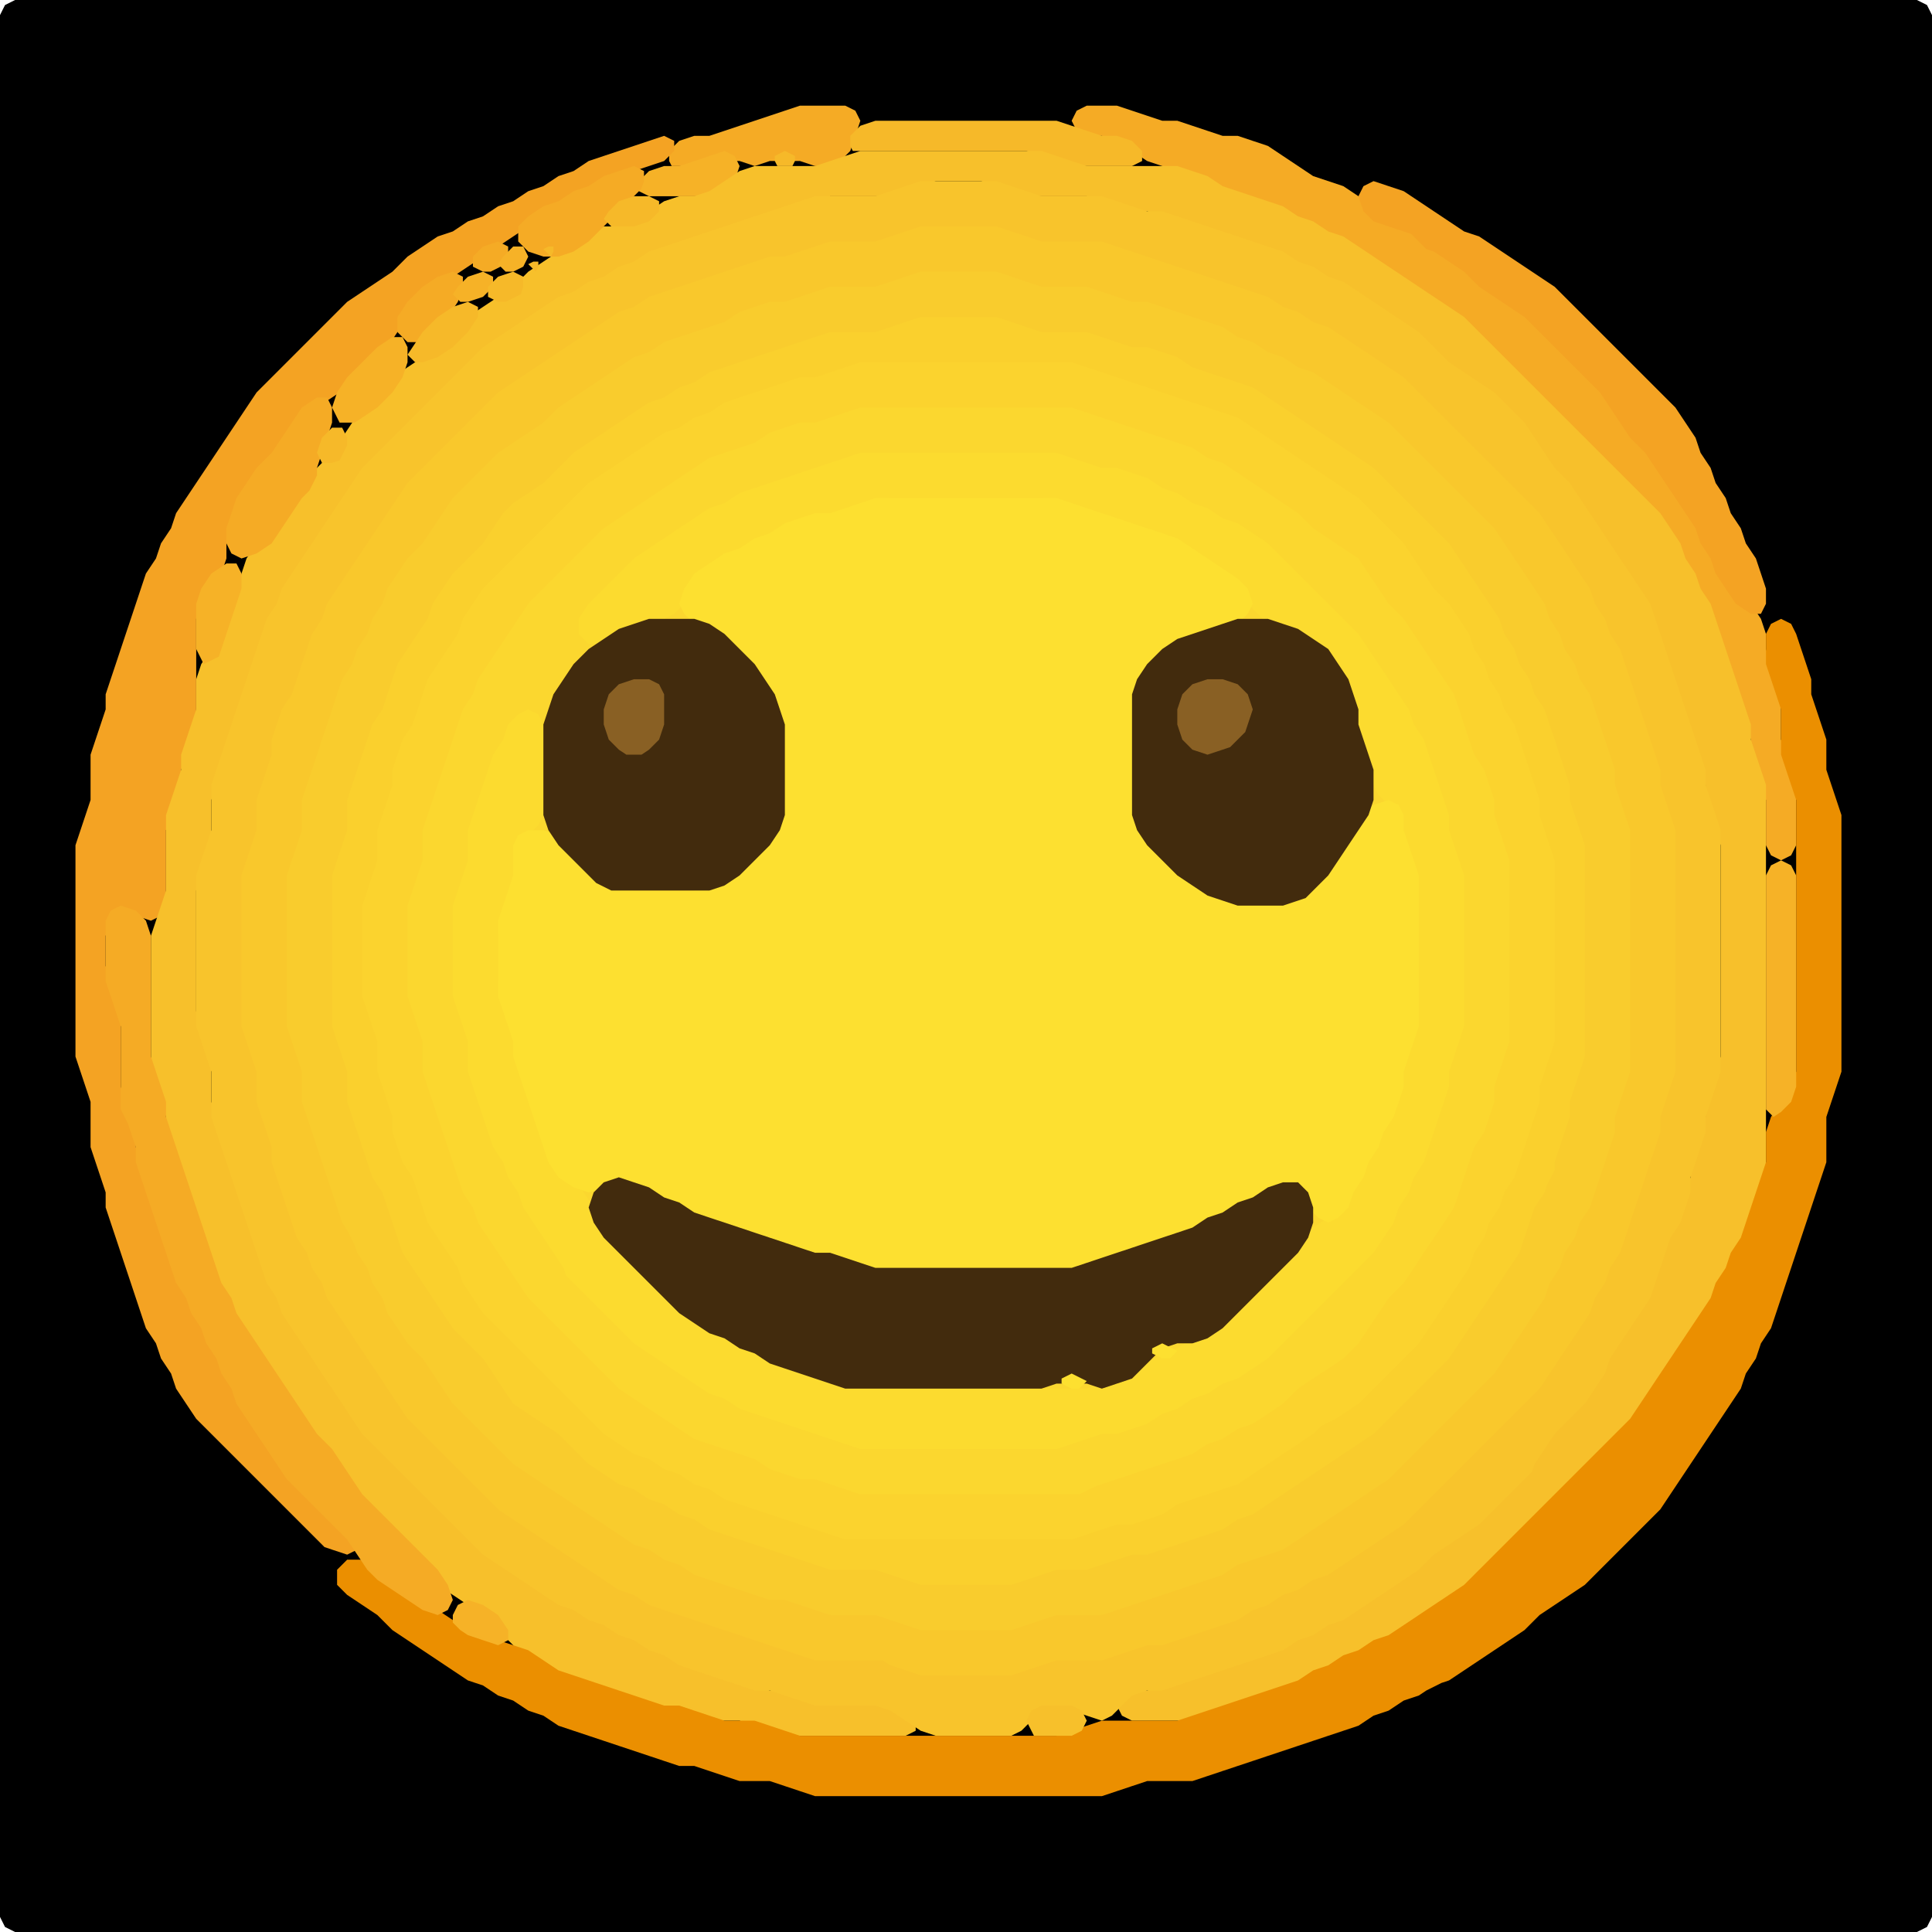 <?xml version="1.0" encoding="UTF-8" standalone="no"?>
<!DOCTYPE svg PUBLIC "-//W3C//DTD SVG 1.1//EN"
"http://www.w3.org/Graphics/SVG/1.1/DTD/svg11.dtd">
<svg width="128" height="128" xmlns="http://www.w3.org/2000/svg" version="1.1">
<path d="M 26.5 128.0 L 27.0 128.0 L 28.0 128.0 L 29.0 128.0 L 30.0 128.0 L 31.0 128.0 L 32.0 128.0 L 33.0 128.0 L 34.0 128.0 L 35.0 128.0 L 36.0 128.0 L 37.0 128.0 L 38.0 128.0 L 39.0 128.0 L 40.0 128.0 L 41.0 128.0 L 42.0 128.0 L 43.0 128.0 L 44.0 128.0 L 45.0 128.0 L 46.0 128.0 L 47.0 128.0 L 48.0 128.0 L 49.0 128.0 L 50.0 128.0 L 51.0 128.0 L 52.0 128.0 L 53.0 128.0 L 54.0 128.0 L 55.0 128.0 L 56.0 128.0 L 57.0 128.0 L 58.0 128.0 L 59.0 128.0 L 60.0 128.0 L 61.0 128.0 L 62.0 128.0 L 63.0 128.0 L 64.0 128.0 L 65.0 128.0 L 66.0 128.0 L 67.0 128.0 L 68.0 128.0 L 69.0 128.0 L 70.0 128.0 L 71.0 128.0 L 72.0 128.0 L 73.0 128.0 L 74.0 128.0 L 75.0 128.0 L 76.0 128.0 L 77.0 128.0 L 78.0 128.0 L 79.0 128.0 L 80.0 128.0 L 81.0 128.0 L 82.0 128.0 L 83.0 128.0 L 84.0 128.0 L 85.0 128.0 L 86.0 128.0 L 87.0 128.0 L 88.0 128.0 L 89.0 128.0 L 90.0 128.0 L 91.0 128.0 L 92.0 128.0 L 93.0 128.0 L 94.0 128.0 L 95.0 128.0 L 96.0 128.0 L 97.0 128.0 L 98.0 128.0 L 99.0 128.0 L 100.0 128.0 L 101.0 128.0 L 102.0 128.0 L 103.0 128.0 L 104.0 128.0 L 105.0 128.0 L 106.0 128.0 L 107.0 128.0 L 108.0 128.0 L 109.0 128.0 L 110.0 128.0 L 111.0 128.0 L 112.0 128.0 L 113.0 128.0 L 114.0 128.0 L 115.0 128.0 L 116.0 128.0 L 117.0 128.0 L 118.0 128.0 L 119.0 128.0 L 120.0 128.0 L 121.0 128.0 L 122.0 128.0 L 123.0 128.0 L 124.0 128.0 L 125.0 128.0 L 126.0 128.0 L 127.0 128.0 L 127.667 127.667 L 128.0 127.0 L 128.0 126.0 L 128.0 125.0 L 128.0 124.0 L 128.0 123.0 L 128.0 122.0 L 128.0 121.0 L 128.0 120.0 L 128.0 119.0 L 128.0 118.0 L 128.0 117.0 L 128.0 116.0 L 128.0 115.0 L 128.0 114.0 L 128.0 113.0 L 128.0 112.0 L 128.0 111.0 L 128.0 110.0 L 128.0 109.0 L 128.0 108.0 L 128.0 107.0 L 128.0 106.0 L 128.0 105.0 L 128.0 104.0 L 128.0 103.0 L 128.0 102.0 L 128.0 101.0 L 128.0 100.0 L 128.0 99.0 L 128.0 98.0 L 128.0 97.0 L 128.0 96.0 L 128.0 95.0 L 128.0 94.0 L 128.0 93.0 L 128.0 92.0 L 128.0 91.0 L 128.0 90.0 L 128.0 89.0 L 128.0 88.0 L 128.0 87.0 L 128.0 86.0 L 128.0 85.0 L 128.0 84.0 L 128.0 83.0 L 128.0 82.0 L 128.0 81.0 L 128.0 80.0 L 128.0 79.0 L 128.0 78.0 L 128.0 77.0 L 128.0 76.0 L 128.0 75.0 L 128.0 74.0 L 128.0 73.0 L 128.0 72.0 L 128.0 71.0 L 128.0 70.0 L 128.0 69.0 L 128.0 68.0 L 128.0 67.0 L 128.0 66.0 L 128.0 65.0 L 128.0 64.0 L 128.0 63.0 L 128.0 62.0 L 128.0 61.0 L 128.0 60.0 L 128.0 59.0 L 128.0 58.0 L 128.0 57.0 L 128.0 56.0 L 128.0 55.0 L 128.0 54.0 L 128.0 53.0 L 128.0 52.0 L 128.0 51.0 L 128.0 50.0 L 128.0 49.0 L 128.0 48.0 L 128.0 47.0 L 128.0 46.0 L 128.0 45.0 L 128.0 44.0 L 128.0 43.0 L 128.0 42.0 L 128.0 41.0 L 128.0 40.0 L 128.0 39.0 L 128.0 38.0 L 128.0 37.0 L 128.0 36.0 L 128.0 35.0 L 128.0 34.0 L 128.0 33.0 L 128.0 32.0 L 128.0 31.0 L 128.0 30.0 L 128.0 29.0 L 128.0 28.0 L 128.0 27.0 L 128.0 26.0 L 128.0 25.0 L 128.0 24.0 L 128.0 23.0 L 128.0 22.0 L 128.0 21.0 L 128.0 20.0 L 128.0 19.0 L 128.0 18.0 L 128.0 17.0 L 128.0 16.0 L 128.0 15.0 L 128.0 14.0 L 128.0 13.0 L 128.0 12.0 L 128.0 11.0 L 128.0 10.0 L 128.0 9.0 L 128.0 8.0 L 128.0 7.0 L 128.0 6.0 L 128.0 5.0 L 128.0 4.0 L 128.0 3.0 L 128.0 2.0 L 128.0 1.0 L 127.667 0.333 L 127.0 0.0 L 126.0 0.0 L 125.0 0.0 L 124.0 0.0 L 123.0 0.0 L 122.0 0.0 L 121.0 0.0 L 120.0 0.0 L 119.0 0.0 L 118.0 0.0 L 117.0 0.0 L 116.0 0.0 L 115.0 0.0 L 114.0 0.0 L 113.0 0.0 L 112.0 0.0 L 111.0 0.0 L 110.0 0.0 L 109.0 0.0 L 108.0 0.0 L 107.0 0.0 L 106.0 0.0 L 105.0 0.0 L 104.0 0.0 L 103.0 0.0 L 102.0 0.0 L 101.0 0.0 L 100.0 0.0 L 99.0 0.0 L 98.0 0.0 L 97.0 0.0 L 96.0 0.0 L 95.0 0.0 L 94.0 0.0 L 93.0 0.0 L 92.0 0.0 L 91.0 0.0 L 90.0 0.0 L 89.0 0.0 L 88.0 0.0 L 87.0 0.0 L 86.0 0.0 L 85.0 0.0 L 84.0 0.0 L 83.0 0.0 L 82.0 0.0 L 81.0 0.0 L 80.0 0.0 L 79.0 0.0 L 78.0 0.0 L 77.0 0.0 L 76.0 0.0 L 75.0 0.0 L 74.0 0.0 L 73.0 0.0 L 72.0 0.0 L 71.0 0.0 L 70.0 0.0 L 69.0 0.0 L 68.0 0.0 L 67.0 0.0 L 66.0 0.0 L 65.0 0.0 L 64.0 0.0 L 63.0 0.0 L 62.0 0.0 L 61.0 0.0 L 60.0 0.0 L 59.0 0.0 L 58.0 0.0 L 57.0 0.0 L 56.0 0.0 L 55.0 0.0 L 54.0 0.0 L 53.0 0.0 L 52.0 0.0 L 51.0 0.0 L 50.0 0.0 L 49.0 0.0 L 48.0 0.0 L 47.0 0.0 L 46.0 0.0 L 45.0 0.0 L 44.0 0.0 L 43.0 0.0 L 42.0 0.0 L 41.0 0.0 L 40.0 0.0 L 39.0 0.0 L 38.0 0.0 L 37.0 0.0 L 36.0 0.0 L 35.0 0.0 L 34.0 0.0 L 33.0 0.0 L 32.0 0.0 L 31.0 0.0 L 30.0 0.0 L 29.0 0.0 L 28.0 0.0 L 27.0 0.0 L 26.0 0.0 L 25.0 0.0 L 24.0 0.0 L 23.0 0.0 L 22.0 0.0 L 21.0 0.0 L 20.0 0.0 L 19.0 0.0 L 18.0 0.0 L 17.0 0.0 L 16.0 0.0 L 15.0 0.0 L 14.0 0.0 L 13.0 0.0 L 12.0 0.0 L 11.0 0.0 L 10.0 0.0 L 9.0 0.0 L 8.0 0.0 L 7.0 0.0 L 6.0 0.0 L 5.0 0.0 L 4.0 0.0 L 3.0 0.0 L 2.0 0.0 L 1.0 0.0 L 0.333 0.333 L 0.0 1.0 L 0.0 2.0 L 0.0 3.0 L 0.0 4.0 L 0.0 5.0 L 0.0 6.0 L 0.0 7.0 L 0.0 8.0 L 0.0 9.0 L 0.0 10.0 L 0.0 11.0 L 0.0 12.0 L 0.0 13.0 L 0.0 14.0 L 0.0 15.0 L 0.0 16.0 L 0.0 17.0 L 0.0 18.0 L 0.0 19.0 L 0.0 20.0 L 0.0 21.0 L 0.0 22.0 L 0.0 23.0 L 0.0 24.0 L 0.0 25.0 L 0.0 26.0 L 0.0 27.0 L 0.0 28.0 L 0.0 29.0 L 0.0 30.0 L 0.0 31.0 L 0.0 32.0 L 0.0 33.0 L 0.0 34.0 L 0.0 35.0 L 0.0 36.0 L 0.0 37.0 L 0.0 38.0 L 0.0 39.0 L 0.0 40.0 L 0.0 41.0 L 0.0 42.0 L 0.0 43.0 L 0.0 44.0 L 0.0 45.0 L 0.0 46.0 L 0.0 47.0 L 0.0 48.0 L 0.0 49.0 L 0.0 50.0 L 0.0 51.0 L 0.0 52.0 L 0.0 53.0 L 0.0 54.0 L 0.0 55.0 L 0.0 56.0 L 0.0 57.0 L 0.0 58.0 L 0.0 59.0 L 0.0 60.0 L 0.0 61.0 L 0.0 62.0 L 0.0 63.0 L 0.0 64.0 L 0.0 65.0 L 0.0 66.0 L 0.0 67.0 L 0.0 68.0 L 0.0 69.0 L 0.0 70.0 L 0.0 71.0 L 0.0 72.0 L 0.0 73.0 L 0.0 74.0 L 0.0 75.0 L 0.0 76.0 L 0.0 77.0 L 0.0 78.0 L 0.0 79.0 L 0.0 80.0 L 0.0 81.0 L 0.0 82.0 L 0.0 83.0 L 0.0 84.0 L 0.0 85.0 L 0.0 86.0 L 0.0 87.0 L 0.0 88.0 L 0.0 89.0 L 0.0 90.0 L 0.0 91.0 L 0.0 92.0 L 0.0 93.0 L 0.0 94.0 L 0.0 95.0 L 0.0 96.0 L 0.0 97.0 L 0.0 98.0 L 0.0 99.0 L 0.0 100.0 L 0.0 101.0 L 0.0 102.0 L 0.0 103.0 L 0.0 104.0 L 0.0 105.0 L 0.0 106.0 L 0.0 107.0 L 0.0 108.0 L 0.0 109.0 L 0.0 110.0 L 0.0 111.0 L 0.0 112.0 L 0.0 113.0 L 0.0 114.0 L 0.0 115.0 L 0.0 116.0 L 0.0 117.0 L 0.0 118.0 L 0.0 119.0 L 0.0 120.0 L 0.0 121.0 L 0.0 122.0 L 0.0 123.0 L 0.0 124.0 L 0.0 125.0 L 0.0 126.0 L 0.0 127.0 L 0.333 127.667 L 1.0 128.0 L 2.0 128.0 L 3.0 128.0 L 4.0 128.0 L 5.0 128.0 L 6.0 128.0 L 7.0 128.0 L 8.0 128.0 L 9.0 128.0 L 10.0 128.0 L 11.0 128.0 L 12.0 128.0 L 13.0 128.0 L 14.0 128.0 L 15.0 128.0 L 16.0 128.0 L 17.0 128.0 L 18.0 128.0 L 19.0 128.0 L 20.0 128.0 L 21.0 128.0 L 22.0 128.0 L 23.0 128.0 L 24.0 128.0 L 25.0 128.0 L 25.5 128.0 Z" stroke="none" fill="rgb(0,0,0)" />
<path d="M 45.5 11.0 L 46.0 11.0 L 47.0 10.667 L 48.0 10.667 L 49.0 10.667 L 50.0 11.0 L 51.0 10.667 L 52.0 10.667 L 53.0 10.667 L 54.0 11.0 L 55.0 11.0 L 55.667 10.667 L 56.333 10.0 L 56.667 9.0 L 57.0 8.0 L 56.667 7.333 L 56.0 7.0 L 55.0 7.0 L 54.0 7.0 L 53.0 7.0 L 52.0 7.333 L 51.0 7.667 L 50.0 8.0 L 49.0 8.333 L 48.0 8.667 L 47.0 9.0 L 46.0 9.0 L 45.0 9.333 L 44.333 10.0 L 44.333 10.667 L 44.5 11.0 Z" stroke="none" fill="rgb(245,171,37)" />
<path d="M 72.5 9.0 L 73.0 9.0 L 74.0 9.333 L 75.0 10.0 L 76.0 10.667 L 77.0 11.0 L 78.0 11.333 L 79.0 11.667 L 80.0 12.333 L 81.0 12.667 L 82.0 13.0 L 83.0 13.333 L 84.0 13.667 L 85.0 14.333 L 86.0 14.667 L 87.0 15.333 L 88.0 15.667 L 89.0 16.333 L 90.0 17.0 L 91.0 17.667 L 92.0 18.333 L 93.0 19.0 L 94.0 19.667 L 95.0 20.333 L 96.0 21.0 L 97.0 22.0 L 98.0 23.0 L 99.0 24.0 L 100.0 25.0 L 101.0 26.0 L 102.0 27.0 L 103.0 28.0 L 104.0 29.0 L 105.0 30.0 L 106.0 31.0 L 107.0 32.0 L 108.0 33.0 L 109.0 34.0 L 110.0 35.0 L 110.667 36.0 L 111.333 37.0 L 111.667 38.0 L 112.333 39.0 L 112.667 40.0 L 113.333 41.0 L 113.667 42.0 L 114.0 43.0 L 114.333 44.0 L 114.667 45.0 L 115.0 46.0 L 115.333 47.0 L 115.667 48.0 L 116.0 49.0 L 116.0 50.0 L 116.333 51.0 L 116.667 52.0 L 117.0 53.0 L 117.0 54.0 L 117.0 55.0 L 117.0 56.0 L 117.333 56.667 L 118.0 57.0 L 118.667 56.667 L 119.0 56.0 L 119.0 55.0 L 119.0 54.0 L 119.0 53.0 L 119.0 52.0 L 118.667 51.0 L 118.333 50.0 L 118.0 49.0 L 118.0 48.0 L 118.0 47.0 L 118.0 46.0 L 117.667 45.0 L 117.333 44.0 L 117.0 43.0 L 117.0 42.0 L 116.667 41.0 L 116.0 40.0 L 115.0 39.0 L 114.333 38.0 L 113.667 37.0 L 113.333 36.0 L 112.667 35.0 L 112.333 34.0 L 111.667 33.0 L 111.0 32.0 L 110.333 31.0 L 109.667 30.0 L 109.0 29.0 L 108.0 28.0 L 107.333 27.0 L 106.667 26.0 L 106.0 25.0 L 105.0 24.0 L 104.0 23.0 L 103.0 22.0 L 102.0 21.0 L 101.0 20.333 L 100.0 19.667 L 99.0 19.0 L 98.0 18.0 L 97.0 17.333 L 96.0 16.667 L 95.0 16.0 L 94.0 15.333 L 93.0 15.0 L 92.0 14.667 L 91.0 14.0 L 90.0 13.0 L 89.0 12.333 L 88.0 12.0 L 87.0 11.667 L 86.0 11.0 L 85.0 10.333 L 84.0 9.667 L 83.0 9.333 L 82.0 9.0 L 81.0 9.0 L 80.0 8.667 L 79.0 8.333 L 78.0 8.0 L 77.0 8.0 L 76.0 7.667 L 75.0 7.333 L 74.0 7.0 L 73.0 7.0 L 72.0 7.0 L 71.333 7.333 L 71.0 8.0 L 71.333 8.667 L 71.5 9.0 Z" stroke="none" fill="rgb(245,171,37)" />
<path d="M 57.5 10.0 L 58.0 10.0 L 59.0 10.0 L 60.0 10.0 L 61.0 10.0 L 62.0 10.0 L 63.0 10.0 L 64.0 10.0 L 65.0 10.0 L 66.0 10.0 L 67.0 10.0 L 68.0 10.0 L 69.0 10.333 L 70.0 10.667 L 71.0 11.0 L 72.0 11.0 L 73.0 11.0 L 74.0 11.0 L 75.0 11.0 L 75.667 10.667 L 75.667 10.0 L 75.0 9.333 L 74.0 9.0 L 73.0 9.0 L 72.0 8.667 L 71.0 8.333 L 70.0 8.0 L 69.0 8.0 L 68.0 8.0 L 67.0 8.0 L 66.0 8.0 L 65.0 8.0 L 64.0 8.0 L 63.0 8.0 L 62.0 8.0 L 61.0 8.0 L 60.0 8.0 L 59.0 8.0 L 58.0 8.0 L 57.0 8.333 L 56.333 9.0 L 56.333 9.667 L 56.5 10.0 Z" stroke="none" fill="rgb(246,185,41)" />
<path d="M 21.5 102.5 L 22.0 102.667 L 23.0 103.0 L 23.667 102.667 L 23.667 102.0 L 23.0 101.0 L 22.0 100.0 L 21.0 99.0 L 20.0 98.0 L 19.0 97.0 L 18.333 96.0 L 17.667 95.0 L 17.0 94.0 L 16.333 93.0 L 15.667 92.0 L 15.333 91.0 L 14.667 90.0 L 14.333 89.0 L 13.667 88.0 L 13.333 87.0 L 12.667 86.0 L 12.333 85.0 L 11.667 84.0 L 11.333 83.0 L 11.0 82.0 L 10.667 81.0 L 10.333 80.0 L 10.0 79.0 L 9.667 78.0 L 9.333 77.0 L 9.0 76.0 L 9.0 75.0 L 8.667 74.0 L 8.333 73.0 L 8.0 72.0 L 8.0 71.0 L 8.0 70.0 L 8.0 69.0 L 8.0 68.0 L 8.0 67.0 L 7.667 66.0 L 7.333 65.0 L 7.0 64.0 L 7.0 63.0 L 7.0 62.0 L 7.333 61.0 L 8.0 60.667 L 9.0 60.667 L 10.0 61.0 L 10.667 60.667 L 11.0 60.0 L 11.0 59.0 L 11.0 58.0 L 11.0 57.0 L 11.0 56.0 L 11.0 55.0 L 11.333 54.0 L 11.667 53.0 L 12.0 52.0 L 12.0 51.0 L 12.333 50.0 L 12.667 49.0 L 13.0 48.0 L 13.0 47.0 L 13.0 46.0 L 13.0 45.0 L 13.0 44.0 L 13.0 43.0 L 13.0 42.0 L 13.0 41.0 L 13.333 40.0 L 14.0 39.0 L 14.667 38.0 L 15.0 37.0 L 15.0 36.0 L 15.333 35.0 L 15.667 34.0 L 16.333 33.0 L 17.0 32.0 L 18.0 31.0 L 18.667 30.0 L 19.333 29.0 L 20.0 28.0 L 21.0 27.0 L 22.0 26.333 L 23.0 25.667 L 24.0 25.0 L 25.0 24.0 L 25.667 23.0 L 26.333 22.0 L 27.0 21.0 L 28.0 20.0 L 29.0 19.0 L 30.0 18.333 L 31.0 17.667 L 32.0 17.0 L 33.0 16.333 L 34.0 15.667 L 35.0 15.0 L 36.0 14.333 L 37.0 13.667 L 38.0 13.333 L 39.0 12.667 L 40.0 12.333 L 41.0 11.667 L 42.0 11.333 L 43.0 11.0 L 44.0 10.667 L 44.667 10.0 L 44.667 9.333 L 44.0 9.0 L 43.0 9.333 L 42.0 9.667 L 41.0 10.0 L 40.0 10.333 L 39.0 10.667 L 38.0 11.333 L 37.0 11.667 L 36.0 12.333 L 35.0 12.667 L 34.0 13.333 L 33.0 13.667 L 32.0 14.333 L 31.0 14.667 L 30.0 15.333 L 29.0 15.667 L 28.0 16.333 L 27.0 17.0 L 26.0 18.0 L 25.0 18.667 L 24.0 19.333 L 23.0 20.0 L 22.0 21.0 L 21.0 22.0 L 20.0 23.0 L 19.0 24.0 L 18.0 25.0 L 17.0 26.0 L 16.333 27.0 L 15.667 28.0 L 15.0 29.0 L 14.333 30.0 L 13.667 31.0 L 13.0 32.0 L 12.333 33.0 L 11.667 34.0 L 11.333 35.0 L 10.667 36.0 L 10.333 37.0 L 9.667 38.0 L 9.333 39.0 L 9.0 40.0 L 8.667 41.0 L 8.333 42.0 L 8.0 43.0 L 7.667 44.0 L 7.333 45.0 L 7.0 46.0 L 7.0 47.0 L 6.667 48.0 L 6.333 49.0 L 6.0 50.0 L 6.0 51.0 L 6.0 52.0 L 6.0 53.0 L 5.667 54.0 L 5.333 55.0 L 5.0 56.0 L 5.0 57.0 L 5.0 58.0 L 5.0 59.0 L 5.0 60.0 L 5.0 61.0 L 5.0 62.0 L 5.0 63.0 L 5.0 64.0 L 5.0 65.0 L 5.0 66.0 L 5.0 67.0 L 5.0 68.0 L 5.0 69.0 L 5.0 70.0 L 5.333 71.0 L 5.667 72.0 L 6.0 73.0 L 6.0 74.0 L 6.0 75.0 L 6.0 76.0 L 6.333 77.0 L 6.667 78.0 L 7.0 79.0 L 7.0 80.0 L 7.333 81.0 L 7.667 82.0 L 8.0 83.0 L 8.333 84.0 L 8.667 85.0 L 9.0 86.0 L 9.333 87.0 L 9.667 88.0 L 10.333 89.0 L 10.667 90.0 L 11.333 91.0 L 11.667 92.0 L 12.333 93.0 L 13.0 94.0 L 14.0 95.0 L 15.0 96.0 L 16.0 97.0 L 17.0 98.0 L 18.0 99.0 L 19.0 100.0 L 20.0 101.0 L 20.5 101.5 Z" stroke="none" fill="rgb(244,163,35)" />
<path d="M 45.5 13.0 L 46.0 13.0 L 47.0 13.0 L 48.0 12.667 L 48.667 12.0 L 49.0 11.0 L 48.667 10.333 L 48.0 10.0 L 47.0 10.333 L 46.0 10.667 L 45.0 11.0 L 44.0 11.0 L 43.0 11.333 L 42.333 12.0 L 42.333 12.667 L 43.0 13.0 L 44.0 13.0 L 44.5 13.0 Z" stroke="none" fill="rgb(246,178,39)" />
<path d="M 52.5 11.0 L 52.667 10.667 L 52.667 10.333 L 52.0 10.0 L 51.333 10.333 L 51.333 10.667 L 51.5 11.0 Z" stroke="none" fill="rgb(246,185,41)" />
<path d="M 95.5 106.5 L 96.0 106.333 L 97.0 105.667 L 98.0 105.0 L 99.0 104.0 L 100.0 103.0 L 101.0 102.0 L 102.0 101.0 L 103.0 100.0 L 104.0 99.0 L 105.0 98.0 L 106.0 97.0 L 107.0 96.0 L 108.0 95.0 L 108.667 94.0 L 109.333 93.0 L 110.0 92.0 L 110.667 91.0 L 111.333 90.0 L 112.0 89.0 L 112.667 88.0 L 113.333 87.0 L 113.667 86.0 L 114.333 85.0 L 114.667 84.0 L 115.333 83.0 L 115.667 82.0 L 116.0 81.0 L 116.333 80.0 L 116.667 79.0 L 117.0 78.0 L 117.0 77.0 L 117.0 76.0 L 117.0 75.0 L 117.0 74.0 L 117.0 73.0 L 117.0 72.0 L 117.0 71.0 L 117.0 70.0 L 117.0 69.0 L 117.0 68.0 L 117.0 67.0 L 117.0 66.0 L 117.0 65.0 L 117.0 64.0 L 117.0 63.0 L 117.0 62.0 L 117.0 61.0 L 117.0 60.0 L 117.0 59.0 L 117.0 58.0 L 117.0 57.0 L 117.0 56.0 L 117.0 55.0 L 117.0 54.0 L 117.0 53.0 L 117.0 52.0 L 116.667 51.0 L 116.333 50.0 L 116.0 49.0 L 116.0 48.0 L 115.667 47.0 L 115.333 46.0 L 115.0 45.0 L 114.667 44.0 L 114.333 43.0 L 114.0 42.0 L 113.667 41.0 L 113.333 40.0 L 112.667 39.0 L 112.333 38.0 L 111.667 37.0 L 111.333 36.0 L 110.667 35.0 L 110.0 34.0 L 109.0 33.0 L 108.0 32.0 L 107.0 31.0 L 106.0 30.0 L 105.0 29.0 L 104.0 28.0 L 103.0 27.0 L 102.0 26.0 L 101.0 25.0 L 100.0 24.0 L 99.0 23.0 L 98.0 22.0 L 97.0 21.0 L 96.0 20.333 L 95.0 19.667 L 94.0 19.0 L 93.0 18.333 L 92.0 17.667 L 91.0 17.0 L 90.0 16.333 L 89.0 15.667 L 88.0 15.333 L 87.0 14.667 L 86.0 14.333 L 85.0 13.667 L 84.0 13.333 L 83.0 13.0 L 82.0 12.667 L 81.0 12.333 L 80.0 11.667 L 79.0 11.333 L 78.0 11.0 L 77.0 11.0 L 76.0 11.0 L 75.0 11.0 L 74.0 11.0 L 73.0 11.0 L 72.0 11.0 L 71.0 10.667 L 70.0 10.333 L 69.0 10.0 L 68.0 10.0 L 67.0 10.0 L 66.0 10.0 L 65.0 10.0 L 64.0 10.0 L 63.0 10.0 L 62.0 10.0 L 61.0 10.0 L 60.0 10.0 L 59.0 10.0 L 58.0 10.0 L 57.0 10.0 L 56.0 10.333 L 55.0 10.667 L 54.0 11.0 L 53.0 11.0 L 52.0 11.0 L 51.0 11.0 L 50.0 11.0 L 49.0 11.333 L 48.0 12.0 L 47.0 12.667 L 46.0 13.0 L 45.0 13.0 L 44.0 13.333 L 43.0 14.0 L 42.0 14.667 L 41.0 15.0 L 40.0 15.0 L 39.0 15.333 L 38.0 16.0 L 37.0 16.667 L 36.0 17.333 L 35.0 18.0 L 34.0 19.0 L 33.0 19.667 L 32.0 20.333 L 31.0 21.0 L 30.0 22.0 L 29.0 23.0 L 28.0 23.667 L 27.0 24.333 L 26.0 25.0 L 25.0 26.0 L 24.0 27.0 L 23.333 28.0 L 22.667 29.0 L 22.0 30.0 L 21.0 31.0 L 20.0 32.0 L 19.333 33.0 L 18.667 34.0 L 18.0 35.0 L 17.0 36.0 L 16.333 37.0 L 16.0 38.0 L 15.667 39.0 L 15.333 40.0 L 15.0 41.0 L 14.667 42.0 L 14.0 43.0 L 13.333 44.0 L 13.0 45.0 L 13.0 46.0 L 13.0 47.0 L 12.667 48.0 L 12.333 49.0 L 12.0 50.0 L 12.0 51.0 L 11.667 52.0 L 11.333 53.0 L 11.0 54.0 L 11.0 55.0 L 11.0 56.0 L 11.0 57.0 L 11.0 58.0 L 11.0 59.0 L 10.667 60.0 L 10.333 61.0 L 10.0 62.0 L 10.0 63.0 L 10.0 64.0 L 10.0 65.0 L 10.0 66.0 L 10.0 67.0 L 10.0 68.0 L 10.0 69.0 L 10.0 70.0 L 10.0 71.0 L 10.333 72.0 L 10.667 73.0 L 11.0 74.0 L 11.0 75.0 L 11.333 76.0 L 11.667 77.0 L 12.0 78.0 L 12.333 79.0 L 12.667 80.0 L 13.0 81.0 L 13.333 82.0 L 13.667 83.0 L 14.0 84.0 L 14.333 85.0 L 14.667 86.0 L 15.333 87.0 L 15.667 88.0 L 16.333 89.0 L 17.0 90.0 L 17.667 91.0 L 18.333 92.0 L 19.0 93.0 L 19.667 94.0 L 20.333 95.0 L 21.0 96.0 L 22.0 97.0 L 22.667 98.0 L 23.333 99.0 L 24.0 100.0 L 25.0 101.0 L 26.0 102.0 L 27.0 103.0 L 28.0 104.0 L 29.0 105.0 L 30.0 105.667 L 31.0 106.333 L 32.0 107.0 L 33.0 108.0 L 34.0 109.0 L 35.0 110.0 L 36.0 110.667 L 37.0 111.0 L 38.0 111.333 L 39.0 111.667 L 40.0 112.0 L 41.0 112.333 L 42.0 112.667 L 43.0 113.0 L 44.0 113.0 L 45.0 113.333 L 46.0 113.667 L 47.0 114.0 L 48.0 114.0 L 49.0 114.0 L 50.0 114.333 L 51.0 114.667 L 52.0 115.0 L 53.0 115.0 L 54.0 115.0 L 55.0 115.0 L 56.0 115.0 L 57.0 115.0 L 58.0 115.0 L 59.0 115.0 L 60.0 115.0 L 60.667 114.667 L 60.667 114.0 L 60.0 113.333 L 59.0 113.0 L 58.0 113.0 L 57.0 113.0 L 56.0 113.0 L 55.0 113.0 L 54.0 112.667 L 53.0 112.333 L 52.0 112.0 L 51.0 112.0 L 50.0 111.667 L 49.0 111.333 L 48.0 111.0 L 47.0 110.667 L 46.0 110.333 L 45.0 109.667 L 44.0 109.333 L 43.0 108.667 L 42.0 108.333 L 41.0 107.667 L 40.0 107.333 L 39.0 106.667 L 38.0 106.333 L 37.0 105.667 L 36.0 105.0 L 35.0 104.333 L 34.0 103.667 L 33.0 103.0 L 32.0 102.0 L 31.0 101.0 L 30.0 100.0 L 29.0 99.0 L 28.0 98.0 L 27.0 97.0 L 26.0 96.0 L 25.0 95.0 L 24.0 94.0 L 23.333 93.0 L 22.667 92.0 L 22.0 91.0 L 21.333 90.0 L 20.667 89.0 L 20.0 88.0 L 19.333 87.0 L 18.667 86.0 L 18.333 85.0 L 17.667 84.0 L 17.333 83.0 L 17.0 82.0 L 16.667 81.0 L 16.333 80.0 L 16.0 79.0 L 15.667 78.0 L 15.333 77.0 L 15.0 76.0 L 14.667 75.0 L 14.333 74.0 L 14.0 73.0 L 14.0 72.0 L 14.0 71.0 L 14.0 70.0 L 13.667 69.0 L 13.333 68.0 L 13.0 67.0 L 13.0 66.0 L 13.0 65.0 L 13.0 64.0 L 13.0 63.0 L 13.0 62.0 L 13.0 61.0 L 13.0 60.0 L 13.0 59.0 L 13.333 58.0 L 13.667 57.0 L 14.0 56.0 L 14.0 55.0 L 14.0 54.0 L 14.0 53.0 L 14.333 52.0 L 14.667 51.0 L 15.0 50.0 L 15.333 49.0 L 15.667 48.0 L 16.0 47.0 L 16.333 46.0 L 16.667 45.0 L 17.0 44.0 L 17.333 43.0 L 17.667 42.0 L 18.333 41.0 L 18.667 40.0 L 19.333 39.0 L 20.0 38.0 L 20.667 37.0 L 21.333 36.0 L 22.0 35.0 L 22.667 34.0 L 23.333 33.0 L 24.0 32.0 L 25.0 31.0 L 26.0 30.0 L 27.0 29.0 L 28.0 28.0 L 29.0 27.0 L 30.0 26.0 L 31.0 25.0 L 32.0 24.0 L 33.0 23.0 L 34.0 22.333 L 35.0 21.667 L 36.0 21.0 L 37.0 20.333 L 38.0 19.667 L 39.0 19.333 L 40.0 18.667 L 41.0 18.333 L 42.0 17.667 L 43.0 17.333 L 44.0 16.667 L 45.0 16.333 L 46.0 16.0 L 47.0 15.667 L 48.0 15.333 L 49.0 15.0 L 50.0 14.667 L 51.0 14.333 L 52.0 14.0 L 53.0 13.667 L 54.0 13.333 L 55.0 13.0 L 56.0 13.0 L 57.0 13.0 L 58.0 13.0 L 59.0 13.0 L 60.0 12.667 L 61.0 12.333 L 62.0 12.0 L 63.0 12.0 L 64.0 12.0 L 65.0 12.0 L 66.0 12.333 L 67.0 12.667 L 68.0 13.0 L 69.0 13.0 L 70.0 13.0 L 71.0 13.0 L 72.0 13.0 L 73.0 13.333 L 74.0 13.667 L 75.0 14.0 L 76.0 14.0 L 77.0 14.333 L 78.0 14.667 L 79.0 15.0 L 80.0 15.333 L 81.0 15.667 L 82.0 16.0 L 83.0 16.333 L 84.0 16.667 L 85.0 17.333 L 86.0 17.667 L 87.0 18.333 L 88.0 18.667 L 89.0 19.333 L 90.0 20.0 L 91.0 20.667 L 92.0 21.333 L 93.0 22.0 L 94.0 23.0 L 95.0 24.0 L 96.0 24.667 L 97.0 25.333 L 98.0 26.0 L 99.0 27.0 L 100.0 28.0 L 101.0 29.0 L 101.667 30.0 L 102.333 31.0 L 103.0 32.0 L 104.0 33.0 L 104.667 34.0 L 105.333 35.0 L 106.0 36.0 L 106.667 37.0 L 107.333 38.0 L 108.0 39.0 L 108.667 40.0 L 109.333 41.0 L 109.667 42.0 L 110.0 43.0 L 110.333 44.0 L 110.667 45.0 L 111.0 46.0 L 111.333 47.0 L 111.667 48.0 L 112.0 49.0 L 112.333 50.0 L 112.667 51.0 L 113.0 52.0 L 113.0 53.0 L 113.333 54.0 L 113.667 55.0 L 114.0 56.0 L 114.0 57.0 L 114.0 58.0 L 114.0 59.0 L 114.0 60.0 L 114.0 61.0 L 114.0 62.0 L 114.0 63.0 L 114.0 64.0 L 114.0 65.0 L 114.0 66.0 L 114.0 67.0 L 114.0 68.0 L 114.0 69.0 L 114.0 70.0 L 113.667 71.0 L 113.333 72.0 L 113.0 73.0 L 113.0 74.0 L 112.667 75.0 L 112.333 76.0 L 112.0 77.0 L 112.0 78.0 L 111.667 79.0 L 111.333 80.0 L 110.667 81.0 L 110.333 82.0 L 110.0 83.0 L 109.667 84.0 L 109.333 85.0 L 108.667 86.0 L 108.0 87.0 L 107.333 88.0 L 106.667 89.0 L 106.333 90.0 L 105.667 91.0 L 105.0 92.0 L 104.0 93.0 L 103.0 94.0 L 102.333 95.0 L 101.667 96.0 L 101.0 97.0 L 100.0 98.0 L 99.0 99.0 L 98.0 100.0 L 97.0 101.0 L 96.0 101.667 L 95.0 102.333 L 94.0 103.0 L 93.0 104.0 L 92.0 104.667 L 91.0 105.333 L 90.0 106.0 L 89.0 106.667 L 88.0 107.333 L 87.0 107.667 L 86.0 108.333 L 85.0 108.667 L 84.0 109.333 L 83.0 109.667 L 82.0 110.0 L 81.0 110.333 L 80.0 110.667 L 79.0 111.0 L 78.0 111.333 L 77.0 111.667 L 76.0 112.0 L 75.0 112.0 L 74.333 112.333 L 74.0 113.0 L 74.333 113.667 L 75.0 114.0 L 76.0 114.0 L 77.0 114.0 L 78.0 114.0 L 79.0 114.0 L 80.0 113.667 L 81.0 113.333 L 82.0 113.0 L 83.0 112.667 L 84.0 112.333 L 85.0 112.0 L 86.0 111.667 L 87.0 111.333 L 88.0 110.667 L 89.0 110.333 L 90.0 109.667 L 91.0 109.333 L 92.0 108.667 L 93.0 108.333 L 94.0 107.667 L 94.5 107.5 Z" stroke="none" fill="rgb(247,192,43)" />
<path d="M 42.5 12.5 L 42.667 12.0 L 42.667 11.333 L 42.0 11.0 L 41.0 11.333 L 40.0 11.667 L 39.0 12.333 L 38.0 12.667 L 37.0 13.333 L 36.0 13.667 L 35.0 14.333 L 34.333 15.0 L 34.333 16.0 L 35.0 16.667 L 36.0 17.0 L 37.0 17.0 L 38.0 16.667 L 39.0 16.0 L 40.0 15.0 L 41.0 14.0 L 41.5 13.5 Z" stroke="none" fill="rgb(245,171,37)" />
<path d="M 101.5 97.5 L 101.667 97.0 L 102.333 96.0 L 103.0 95.0 L 104.0 94.0 L 105.0 93.0 L 105.667 92.0 L 106.333 91.0 L 106.667 90.0 L 107.333 89.0 L 108.0 88.0 L 108.667 87.0 L 109.333 86.0 L 109.667 85.0 L 110.0 84.0 L 110.333 83.0 L 110.667 82.0 L 111.333 81.0 L 111.667 80.0 L 112.0 79.0 L 112.0 78.0 L 112.333 77.0 L 112.667 76.0 L 113.0 75.0 L 113.0 74.0 L 113.333 73.0 L 113.667 72.0 L 114.0 71.0 L 114.0 70.0 L 114.0 69.0 L 114.0 68.0 L 114.0 67.0 L 114.0 66.0 L 114.0 65.0 L 114.0 64.0 L 114.0 63.0 L 114.0 62.0 L 114.0 61.0 L 114.0 60.0 L 114.0 59.0 L 114.0 58.0 L 114.0 57.0 L 114.0 56.0 L 114.0 55.0 L 113.667 54.0 L 113.333 53.0 L 113.0 52.0 L 113.0 51.0 L 112.667 50.0 L 112.333 49.0 L 112.0 48.0 L 111.667 47.0 L 111.333 46.0 L 111.0 45.0 L 110.667 44.0 L 110.333 43.0 L 110.0 42.0 L 109.667 41.0 L 109.333 40.0 L 108.667 39.0 L 108.0 38.0 L 107.333 37.0 L 106.667 36.0 L 106.0 35.0 L 105.333 34.0 L 104.667 33.0 L 104.0 32.0 L 103.0 31.0 L 102.333 30.0 L 101.667 29.0 L 101.0 28.0 L 100.0 27.0 L 99.0 26.0 L 98.0 25.333 L 97.0 24.667 L 96.0 24.0 L 95.0 23.0 L 94.0 22.0 L 93.0 21.333 L 92.0 20.667 L 91.0 20.0 L 90.0 19.333 L 89.0 18.667 L 88.0 18.333 L 87.0 17.667 L 86.0 17.333 L 85.0 16.667 L 84.0 16.333 L 83.0 16.0 L 82.0 15.667 L 81.0 15.333 L 80.0 15.0 L 79.0 14.667 L 78.0 14.333 L 77.0 14.0 L 76.0 14.0 L 75.0 13.667 L 74.0 13.333 L 73.0 13.0 L 72.0 13.0 L 71.0 13.0 L 70.0 13.0 L 69.0 13.0 L 68.0 12.667 L 67.0 12.333 L 66.0 12.0 L 65.0 12.0 L 64.0 12.0 L 63.0 12.0 L 62.0 12.0 L 61.0 12.0 L 60.0 12.333 L 59.0 12.667 L 58.0 13.0 L 57.0 13.0 L 56.0 13.0 L 55.0 13.0 L 54.0 13.0 L 53.0 13.333 L 52.0 13.667 L 51.0 14.0 L 50.0 14.333 L 49.0 14.667 L 48.0 15.0 L 47.0 15.333 L 46.0 15.667 L 45.0 16.0 L 44.0 16.333 L 43.0 16.667 L 42.0 17.333 L 41.0 17.667 L 40.0 18.333 L 39.0 18.667 L 38.0 19.333 L 37.0 19.667 L 36.0 20.333 L 35.0 21.0 L 34.0 21.667 L 33.0 22.333 L 32.0 23.0 L 31.0 24.0 L 30.0 25.0 L 29.0 26.0 L 28.0 27.0 L 27.0 28.0 L 26.0 29.0 L 25.0 30.0 L 24.0 31.0 L 23.333 32.0 L 22.667 33.0 L 22.0 34.0 L 21.333 35.0 L 20.667 36.0 L 20.0 37.0 L 19.333 38.0 L 18.667 39.0 L 18.333 40.0 L 17.667 41.0 L 17.333 42.0 L 17.0 43.0 L 16.667 44.0 L 16.333 45.0 L 16.0 46.0 L 15.667 47.0 L 15.333 48.0 L 15.0 49.0 L 14.667 50.0 L 14.333 51.0 L 14.0 52.0 L 14.0 53.0 L 14.0 54.0 L 14.0 55.0 L 13.667 56.0 L 13.333 57.0 L 13.0 58.0 L 13.0 59.0 L 13.0 60.0 L 13.0 61.0 L 13.0 62.0 L 13.0 63.0 L 13.0 64.0 L 13.0 65.0 L 13.0 66.0 L 13.0 67.0 L 13.0 68.0 L 13.333 69.0 L 13.667 70.0 L 14.0 71.0 L 14.0 72.0 L 14.0 73.0 L 14.0 74.0 L 14.333 75.0 L 14.667 76.0 L 15.0 77.0 L 15.333 78.0 L 15.667 79.0 L 16.0 80.0 L 16.333 81.0 L 16.667 82.0 L 17.0 83.0 L 17.333 84.0 L 17.667 85.0 L 18.333 86.0 L 18.667 87.0 L 19.333 88.0 L 20.0 89.0 L 20.667 90.0 L 21.333 91.0 L 22.0 92.0 L 22.667 93.0 L 23.333 94.0 L 24.0 95.0 L 25.0 96.0 L 26.0 97.0 L 27.0 98.0 L 28.0 99.0 L 29.0 100.0 L 30.0 101.0 L 31.0 102.0 L 32.0 103.0 L 33.0 103.667 L 34.0 104.333 L 35.0 105.0 L 36.0 105.667 L 37.0 106.333 L 38.0 106.667 L 39.0 107.333 L 40.0 107.667 L 41.0 108.333 L 42.0 108.667 L 43.0 109.333 L 44.0 109.667 L 45.0 110.333 L 46.0 110.667 L 47.0 111.0 L 48.0 111.333 L 49.0 111.667 L 50.0 112.0 L 51.0 112.0 L 52.0 112.333 L 53.0 112.667 L 54.0 113.0 L 55.0 113.0 L 56.0 113.0 L 57.0 113.0 L 58.0 113.0 L 59.0 113.333 L 60.0 114.0 L 61.0 114.667 L 62.0 115.0 L 63.0 115.0 L 64.0 115.0 L 65.0 115.0 L 66.0 115.0 L 67.0 115.0 L 67.667 114.667 L 68.333 114.0 L 69.0 113.333 L 70.0 113.0 L 71.0 113.333 L 72.0 113.667 L 73.0 114.0 L 73.667 113.667 L 74.333 113.0 L 75.0 112.333 L 76.0 112.0 L 77.0 112.0 L 78.0 111.667 L 79.0 111.333 L 80.0 111.0 L 81.0 110.667 L 82.0 110.333 L 83.0 110.0 L 84.0 109.667 L 85.0 109.333 L 86.0 108.667 L 87.0 108.333 L 88.0 107.667 L 89.0 107.333 L 90.0 106.667 L 91.0 106.0 L 92.0 105.333 L 93.0 104.667 L 94.0 104.0 L 95.0 103.0 L 96.0 102.333 L 97.0 101.667 L 98.0 101.0 L 99.0 100.0 L 100.0 99.0 L 100.5 98.5 Z" stroke="none" fill="rgb(248,196,44)" />
<path d="M 94.5 16.5 L 95.0 16.667 L 96.0 17.333 L 97.0 18.0 L 98.0 19.0 L 99.0 19.667 L 100.0 20.333 L 101.0 21.0 L 102.0 22.0 L 103.0 23.0 L 104.0 24.0 L 105.0 25.0 L 106.0 26.0 L 106.667 27.0 L 107.333 28.0 L 108.0 29.0 L 109.0 30.0 L 109.667 31.0 L 110.333 32.0 L 111.0 33.0 L 111.667 34.0 L 112.333 35.0 L 112.667 36.0 L 113.333 37.0 L 113.667 38.0 L 114.333 39.0 L 115.0 40.0 L 116.0 40.667 L 116.667 40.667 L 117.0 40.0 L 117.0 39.0 L 116.667 38.0 L 116.333 37.0 L 115.667 36.0 L 115.333 35.0 L 114.667 34.0 L 114.333 33.0 L 113.667 32.0 L 113.333 31.0 L 112.667 30.0 L 112.333 29.0 L 111.667 28.0 L 111.0 27.0 L 110.0 26.0 L 109.0 25.0 L 108.0 24.0 L 107.0 23.0 L 106.0 22.0 L 105.0 21.0 L 104.0 20.0 L 103.0 19.0 L 102.0 18.333 L 101.0 17.667 L 100.0 17.0 L 99.0 16.333 L 98.0 15.667 L 97.0 15.333 L 96.0 14.667 L 95.0 14.0 L 94.0 13.333 L 93.0 12.667 L 92.0 12.333 L 91.0 12.0 L 90.333 12.333 L 90.0 13.0 L 90.333 14.0 L 91.0 14.667 L 92.0 15.0 L 93.0 15.333 L 93.5 15.5 Z" stroke="none" fill="rgb(244,163,35)" />
<path d="M 40.5 15.0 L 41.0 15.0 L 42.0 15.0 L 43.0 14.667 L 43.667 14.0 L 43.667 13.333 L 43.0 13.0 L 42.0 13.0 L 41.0 13.333 L 40.333 14.0 L 40.0 14.5 Z" stroke="none" fill="rgb(246,185,41)" />
<path d="M 58.5 110.0 L 59.0 110.333 L 60.0 110.667 L 61.0 111.0 L 62.0 111.0 L 63.0 111.0 L 64.0 111.0 L 65.0 111.0 L 66.0 111.0 L 67.0 111.0 L 68.0 110.667 L 69.0 110.333 L 70.0 110.0 L 71.0 110.0 L 72.0 110.0 L 73.0 110.0 L 74.0 109.667 L 75.0 109.333 L 76.0 109.0 L 77.0 109.0 L 78.0 108.667 L 79.0 108.333 L 80.0 108.0 L 81.0 107.667 L 82.0 107.333 L 83.0 106.667 L 84.0 106.333 L 85.0 105.667 L 86.0 105.333 L 87.0 104.667 L 88.0 104.333 L 89.0 103.667 L 90.0 103.0 L 91.0 102.333 L 92.0 101.667 L 93.0 101.0 L 94.0 100.0 L 95.0 99.0 L 96.0 98.0 L 97.0 97.0 L 98.0 96.0 L 99.0 95.0 L 100.0 94.0 L 101.0 93.0 L 102.0 92.0 L 102.667 91.0 L 103.333 90.0 L 104.0 89.0 L 104.667 88.0 L 105.333 87.0 L 105.667 86.0 L 106.333 85.0 L 106.667 84.0 L 107.333 83.0 L 107.667 82.0 L 108.0 81.0 L 108.333 80.0 L 108.667 79.0 L 109.0 78.0 L 109.333 77.0 L 109.667 76.0 L 110.0 75.0 L 110.0 74.0 L 110.333 73.0 L 110.667 72.0 L 111.0 71.0 L 111.0 70.0 L 111.0 69.0 L 111.0 68.0 L 111.0 67.0 L 111.0 66.0 L 111.0 65.0 L 111.0 64.0 L 111.0 63.0 L 111.0 62.0 L 111.0 61.0 L 111.0 60.0 L 111.0 59.0 L 111.0 58.0 L 111.0 57.0 L 111.0 56.0 L 111.0 55.0 L 110.667 54.0 L 110.333 53.0 L 110.0 52.0 L 110.0 51.0 L 109.667 50.0 L 109.333 49.0 L 109.0 48.0 L 108.667 47.0 L 108.333 46.0 L 108.0 45.0 L 107.667 44.0 L 107.333 43.0 L 106.667 42.0 L 106.333 41.0 L 105.667 40.0 L 105.333 39.0 L 104.667 38.0 L 104.0 37.0 L 103.333 36.0 L 102.667 35.0 L 102.0 34.0 L 101.0 33.0 L 100.0 32.0 L 99.0 31.0 L 98.0 30.0 L 97.0 29.0 L 96.0 28.0 L 95.0 27.0 L 94.0 26.0 L 93.0 25.0 L 92.0 24.333 L 91.0 23.667 L 90.0 23.0 L 89.0 22.333 L 88.0 21.667 L 87.0 21.333 L 86.0 20.667 L 85.0 20.333 L 84.0 19.667 L 83.0 19.333 L 82.0 19.0 L 81.0 18.667 L 80.0 18.333 L 79.0 18.0 L 78.0 17.667 L 77.0 17.333 L 76.0 17.0 L 75.0 16.667 L 74.0 16.333 L 73.0 16.0 L 72.0 16.0 L 71.0 16.0 L 70.0 16.0 L 69.0 16.0 L 68.0 15.667 L 67.0 15.333 L 66.0 15.0 L 65.0 15.0 L 64.0 15.0 L 63.0 15.0 L 62.0 15.0 L 61.0 15.0 L 60.0 15.333 L 59.0 15.667 L 58.0 16.0 L 57.0 16.0 L 56.0 16.0 L 55.0 16.0 L 54.0 16.333 L 53.0 16.667 L 52.0 17.0 L 51.0 17.0 L 50.0 17.333 L 49.0 17.667 L 48.0 18.0 L 47.0 18.333 L 46.0 18.667 L 45.0 19.0 L 44.0 19.333 L 43.0 19.667 L 42.0 20.333 L 41.0 20.667 L 40.0 21.333 L 39.0 22.0 L 38.0 22.667 L 37.0 23.333 L 36.0 24.0 L 35.0 24.667 L 34.0 25.333 L 33.0 26.0 L 32.0 27.0 L 31.0 28.0 L 30.0 29.0 L 29.0 30.0 L 28.0 31.0 L 27.0 32.0 L 26.333 33.0 L 25.667 34.0 L 25.0 35.0 L 24.333 36.0 L 23.667 37.0 L 23.0 38.0 L 22.333 39.0 L 21.667 40.0 L 21.333 41.0 L 20.667 42.0 L 20.333 43.0 L 20.0 44.0 L 19.667 45.0 L 19.333 46.0 L 18.667 47.0 L 18.333 48.0 L 18.0 49.0 L 18.0 50.0 L 17.667 51.0 L 17.333 52.0 L 17.0 53.0 L 17.0 54.0 L 17.0 55.0 L 16.667 56.0 L 16.333 57.0 L 16.0 58.0 L 16.0 59.0 L 16.0 60.0 L 16.0 61.0 L 16.0 62.0 L 16.0 63.0 L 16.0 64.0 L 16.0 65.0 L 16.0 66.0 L 16.0 67.0 L 16.0 68.0 L 16.333 69.0 L 16.667 70.0 L 17.0 71.0 L 17.0 72.0 L 17.0 73.0 L 17.333 74.0 L 17.667 75.0 L 18.0 76.0 L 18.0 77.0 L 18.333 78.0 L 18.667 79.0 L 19.0 80.0 L 19.333 81.0 L 19.667 82.0 L 20.333 83.0 L 20.667 84.0 L 21.333 85.0 L 21.667 86.0 L 22.333 87.0 L 23.0 88.0 L 23.667 89.0 L 24.333 90.0 L 25.0 91.0 L 25.667 92.0 L 26.333 93.0 L 27.0 94.0 L 28.0 95.0 L 29.0 96.0 L 30.0 97.0 L 31.0 98.0 L 32.0 99.0 L 33.0 100.0 L 34.0 100.667 L 35.0 101.333 L 36.0 102.0 L 37.0 102.667 L 38.0 103.333 L 39.0 104.0 L 40.0 104.667 L 41.0 105.333 L 42.0 105.667 L 43.0 106.333 L 44.0 106.667 L 45.0 107.0 L 46.0 107.333 L 47.0 107.667 L 48.0 108.0 L 49.0 108.333 L 50.0 108.667 L 51.0 109.0 L 52.0 109.333 L 53.0 109.667 L 54.0 110.0 L 55.0 110.0 L 56.0 110.0 L 57.0 110.0 L 57.5 110.0 Z" stroke="none" fill="rgb(249,200,44)" />
<path d="M 33.5 17.5 L 33.667 17.0 L 33.667 16.333 L 33.0 16.0 L 32.0 16.333 L 31.333 17.0 L 31.333 17.667 L 32.0 18.0 L 32.5 18.0 Z" stroke="none" fill="rgb(245,171,37)" />
<path d="M 33.5 18.0 L 34.0 18.0 L 34.667 17.667 L 35.0 17.0 L 34.667 16.333 L 34.0 16.333 L 33.333 17.0 L 33.0 17.5 Z" stroke="none" fill="rgb(246,178,39)" />
<path d="M 36.5 17.0 L 36.667 16.667 L 36.667 16.333 L 36.333 16.333 L 36.0 16.5 Z" stroke="none" fill="rgb(246,185,41)" />
<path d="M 35.5 18.0 L 35.667 17.667 L 35.667 17.333 L 35.333 17.333 L 35.0 17.5 Z" stroke="none" fill="rgb(246,185,41)" />
<path d="M 29.5 21.5 L 29.667 21.0 L 30.333 20.0 L 30.667 19.0 L 30.667 18.333 L 30.0 18.0 L 29.0 18.333 L 28.0 19.0 L 27.0 20.0 L 26.333 21.0 L 26.333 22.0 L 27.0 22.667 L 28.0 22.667 L 28.5 22.5 Z" stroke="none" fill="rgb(245,171,37)" />
<path d="M 30.5 20.0 L 31.0 20.0 L 32.0 19.667 L 32.667 19.0 L 32.667 18.333 L 32.0 18.0 L 31.0 18.333 L 30.333 19.0 L 30.0 19.5 Z" stroke="none" fill="rgb(246,178,39)" />
<path d="M 34.5 19.5 L 34.667 19.0 L 34.667 18.333 L 34.0 18.0 L 33.0 18.333 L 32.333 19.0 L 32.333 19.667 L 33.0 20.0 L 33.5 20.0 Z" stroke="none" fill="rgb(246,185,41)" />
<path d="M 23.5 82.5 L 23.667 83.0 L 24.333 84.0 L 24.667 85.0 L 25.333 86.0 L 25.667 87.0 L 26.333 88.0 L 27.0 89.0 L 28.0 90.0 L 28.667 91.0 L 29.333 92.0 L 30.0 93.0 L 31.0 94.0 L 32.0 95.0 L 33.0 96.0 L 34.0 97.0 L 35.0 97.667 L 36.0 98.333 L 37.0 99.0 L 38.0 99.667 L 39.0 100.333 L 40.0 101.0 L 41.0 101.667 L 42.0 102.333 L 43.0 102.667 L 44.0 103.333 L 45.0 103.667 L 46.0 104.333 L 47.0 104.667 L 48.0 105.0 L 49.0 105.333 L 50.0 105.667 L 51.0 106.0 L 52.0 106.0 L 53.0 106.333 L 54.0 106.667 L 55.0 107.0 L 56.0 107.0 L 57.0 107.0 L 58.0 107.0 L 59.0 107.333 L 60.0 107.667 L 61.0 108.0 L 62.0 108.0 L 63.0 108.0 L 64.0 108.0 L 65.0 108.0 L 66.0 108.0 L 67.0 108.0 L 68.0 107.667 L 69.0 107.333 L 70.0 107.0 L 71.0 107.0 L 72.0 107.0 L 73.0 107.0 L 74.0 106.667 L 75.0 106.333 L 76.0 106.0 L 77.0 105.667 L 78.0 105.333 L 79.0 105.0 L 80.0 104.667 L 81.0 104.333 L 82.0 103.667 L 83.0 103.333 L 84.0 103.0 L 85.0 102.667 L 86.0 102.0 L 87.0 101.333 L 88.0 100.667 L 89.0 100.0 L 90.0 99.333 L 91.0 98.667 L 92.0 98.0 L 93.0 97.0 L 94.0 96.0 L 95.0 95.0 L 96.0 94.0 L 97.0 93.0 L 98.0 92.0 L 99.0 91.0 L 99.667 90.0 L 100.333 89.0 L 101.0 88.0 L 101.667 87.0 L 102.333 86.0 L 102.667 85.0 L 103.333 84.0 L 103.667 83.0 L 104.333 82.0 L 104.667 81.0 L 105.333 80.0 L 105.667 79.0 L 106.0 78.0 L 106.333 77.0 L 106.667 76.0 L 107.0 75.0 L 107.0 74.0 L 107.333 73.0 L 107.667 72.0 L 108.0 71.0 L 108.0 70.0 L 108.0 69.0 L 108.0 68.0 L 108.0 67.0 L 108.0 66.0 L 108.0 65.0 L 108.0 64.0 L 108.0 63.0 L 108.0 62.0 L 108.0 61.0 L 108.0 60.0 L 108.0 59.0 L 108.0 58.0 L 108.0 57.0 L 108.0 56.0 L 108.0 55.0 L 107.667 54.0 L 107.333 53.0 L 107.0 52.0 L 107.0 51.0 L 106.667 50.0 L 106.333 49.0 L 106.0 48.0 L 105.667 47.0 L 105.333 46.0 L 104.667 45.0 L 104.333 44.0 L 103.667 43.0 L 103.333 42.0 L 102.667 41.0 L 102.333 40.0 L 101.667 39.0 L 101.0 38.0 L 100.333 37.0 L 99.667 36.0 L 99.0 35.0 L 98.0 34.0 L 97.0 33.0 L 96.0 32.0 L 95.0 31.0 L 94.0 30.0 L 93.0 29.0 L 92.0 28.0 L 91.0 27.333 L 90.0 26.667 L 89.0 26.0 L 88.0 25.333 L 87.0 24.667 L 86.0 24.333 L 85.0 23.667 L 84.0 23.333 L 83.0 22.667 L 82.0 22.333 L 81.0 21.667 L 80.0 21.333 L 79.0 21.0 L 78.0 20.667 L 77.0 20.333 L 76.0 20.0 L 75.0 20.0 L 74.0 19.667 L 73.0 19.333 L 72.0 19.0 L 71.0 19.0 L 70.0 19.0 L 69.0 19.0 L 68.0 18.667 L 67.0 18.333 L 66.0 18.0 L 65.0 18.0 L 64.0 18.0 L 63.0 18.0 L 62.0 18.0 L 61.0 18.0 L 60.0 18.333 L 59.0 18.667 L 58.0 19.0 L 57.0 19.0 L 56.0 19.0 L 55.0 19.0 L 54.0 19.333 L 53.0 19.667 L 52.0 20.0 L 51.0 20.0 L 50.0 20.333 L 49.0 20.667 L 48.0 21.333 L 47.0 21.667 L 46.0 22.0 L 45.0 22.333 L 44.0 22.667 L 43.0 23.333 L 42.0 23.667 L 41.0 24.333 L 40.0 25.0 L 39.0 25.667 L 38.0 26.333 L 37.0 27.0 L 36.0 28.0 L 35.0 28.667 L 34.0 29.333 L 33.0 30.0 L 32.0 31.0 L 31.0 32.0 L 30.0 33.0 L 29.333 34.0 L 28.667 35.0 L 28.0 36.0 L 27.0 37.0 L 26.333 38.0 L 25.667 39.0 L 25.333 40.0 L 24.667 41.0 L 24.333 42.0 L 23.667 43.0 L 23.333 44.0 L 22.667 45.0 L 22.333 46.0 L 22.0 47.0 L 21.667 48.0 L 21.333 49.0 L 21.0 50.0 L 20.667 51.0 L 20.333 52.0 L 20.0 53.0 L 20.0 54.0 L 20.0 55.0 L 19.667 56.0 L 19.333 57.0 L 19.0 58.0 L 19.0 59.0 L 19.0 60.0 L 19.0 61.0 L 19.0 62.0 L 19.0 63.0 L 19.0 64.0 L 19.0 65.0 L 19.0 66.0 L 19.0 67.0 L 19.0 68.0 L 19.333 69.0 L 19.667 70.0 L 20.0 71.0 L 20.0 72.0 L 20.0 73.0 L 20.333 74.0 L 20.667 75.0 L 21.0 76.0 L 21.333 77.0 L 21.667 78.0 L 22.0 79.0 L 22.333 80.0 L 22.667 81.0 L 23.0 81.5 Z" stroke="none" fill="rgb(249,204,45)" />
<path d="M 27.5 24.0 L 28.0 24.0 L 29.0 23.667 L 30.0 23.0 L 31.0 22.0 L 31.667 21.0 L 31.667 20.333 L 31.0 20.0 L 30.0 20.333 L 29.0 21.0 L 28.0 22.0 L 27.333 23.0 L 27.0 23.5 Z" stroke="none" fill="rgb(246,185,41)" />
<path d="M 103.0 77.5 L 103.0 77.0 L 103.333 76.0 L 103.667 75.0 L 104.0 74.0 L 104.0 73.0 L 104.333 72.0 L 104.667 71.0 L 105.0 70.0 L 105.0 69.0 L 105.0 68.0 L 105.0 67.0 L 105.0 66.0 L 105.0 65.0 L 105.0 64.0 L 105.0 63.0 L 105.0 62.0 L 105.0 61.0 L 105.0 60.0 L 105.0 59.0 L 105.0 58.0 L 105.0 57.0 L 105.0 56.0 L 104.667 55.0 L 104.333 54.0 L 104.0 53.0 L 104.0 52.0 L 103.667 51.0 L 103.333 50.0 L 103.0 49.0 L 102.667 48.0 L 102.333 47.0 L 101.667 46.0 L 101.333 45.0 L 100.667 44.0 L 100.333 43.0 L 99.667 42.0 L 99.333 41.0 L 98.667 40.0 L 98.0 39.0 L 97.333 38.0 L 96.667 37.0 L 96.0 36.0 L 95.0 35.0 L 94.0 34.0 L 93.0 33.0 L 92.0 32.0 L 91.0 31.0 L 90.0 30.333 L 89.0 29.667 L 88.0 29.0 L 87.0 28.333 L 86.0 27.667 L 85.0 27.0 L 84.0 26.333 L 83.0 25.667 L 82.0 25.333 L 81.0 25.0 L 80.0 24.667 L 79.0 24.333 L 78.0 23.667 L 77.0 23.333 L 76.0 23.0 L 75.0 23.0 L 74.0 22.667 L 73.0 22.333 L 72.0 22.0 L 71.0 22.0 L 70.0 22.0 L 69.0 22.0 L 68.0 21.667 L 67.0 21.333 L 66.0 21.0 L 65.0 21.0 L 64.0 21.0 L 63.0 21.0 L 62.0 21.0 L 61.0 21.0 L 60.0 21.333 L 59.0 21.667 L 58.0 22.0 L 57.0 22.0 L 56.0 22.0 L 55.0 22.0 L 54.0 22.333 L 53.0 22.667 L 52.0 23.0 L 51.0 23.333 L 50.0 23.667 L 49.0 24.0 L 48.0 24.333 L 47.0 24.667 L 46.0 25.333 L 45.0 25.667 L 44.0 26.333 L 43.0 26.667 L 42.0 27.333 L 41.0 28.0 L 40.0 28.667 L 39.0 29.333 L 38.0 30.0 L 37.0 31.0 L 36.0 32.0 L 35.0 32.667 L 34.0 33.333 L 33.333 34.0 L 32.667 35.0 L 32.0 36.0 L 31.0 37.0 L 30.0 38.0 L 29.333 39.0 L 28.667 40.0 L 28.333 41.0 L 27.667 42.0 L 27.0 43.0 L 26.333 44.0 L 26.0 45.0 L 25.667 46.0 L 25.333 47.0 L 24.667 48.0 L 24.333 49.0 L 24.0 50.0 L 23.667 51.0 L 23.333 52.0 L 23.0 53.0 L 23.0 54.0 L 23.0 55.0 L 22.667 56.0 L 22.333 57.0 L 22.0 58.0 L 22.0 59.0 L 22.0 60.0 L 22.0 61.0 L 22.0 62.0 L 22.0 63.0 L 22.0 64.0 L 22.0 65.0 L 22.0 66.0 L 22.0 67.0 L 22.0 68.0 L 22.333 69.0 L 22.667 70.0 L 23.0 71.0 L 23.0 72.0 L 23.0 73.0 L 23.333 74.0 L 23.667 75.0 L 24.0 76.0 L 24.333 77.0 L 24.667 78.0 L 25.333 79.0 L 25.667 80.0 L 26.0 81.0 L 26.333 82.0 L 26.667 83.0 L 27.333 84.0 L 28.0 85.0 L 28.667 86.0 L 29.333 87.0 L 30.0 88.0 L 31.0 89.0 L 32.0 90.0 L 32.667 91.0 L 33.333 92.0 L 34.0 93.0 L 35.0 93.667 L 36.0 94.333 L 37.0 95.0 L 38.0 96.0 L 39.0 97.0 L 40.0 97.667 L 41.0 98.333 L 42.0 98.667 L 43.0 99.333 L 44.0 99.667 L 45.0 100.333 L 46.0 100.667 L 47.0 101.333 L 48.0 101.667 L 49.0 102.0 L 50.0 102.333 L 51.0 102.667 L 52.0 103.0 L 53.0 103.333 L 54.0 103.667 L 55.0 104.0 L 56.0 104.0 L 57.0 104.0 L 58.0 104.0 L 59.0 104.333 L 60.0 104.667 L 61.0 105.0 L 62.0 105.0 L 63.0 105.0 L 64.0 105.0 L 65.0 105.0 L 66.0 105.0 L 67.0 105.0 L 68.0 104.667 L 69.0 104.333 L 70.0 104.0 L 71.0 104.0 L 72.0 104.0 L 73.0 103.667 L 74.0 103.333 L 75.0 103.0 L 76.0 103.0 L 77.0 102.667 L 78.0 102.333 L 79.0 102.0 L 80.0 101.667 L 81.0 101.333 L 82.0 100.667 L 83.0 100.333 L 84.0 99.667 L 85.0 99.0 L 86.0 98.333 L 87.0 97.667 L 88.0 97.0 L 89.0 96.333 L 90.0 95.667 L 91.0 95.0 L 92.0 94.0 L 93.0 93.0 L 94.0 92.0 L 95.0 91.0 L 96.0 90.0 L 96.667 89.0 L 97.333 88.0 L 98.0 87.0 L 98.667 86.0 L 99.333 85.0 L 100.0 84.0 L 100.667 83.0 L 101.0 82.0 L 101.333 81.0 L 101.667 80.0 L 102.333 79.0 L 102.5 78.5 Z" stroke="none" fill="rgb(250,208,45)" />
<path d="M 23.5 28.0 L 24.0 27.667 L 25.0 27.0 L 26.0 26.0 L 26.667 25.0 L 27.0 24.0 L 27.0 23.0 L 26.667 22.333 L 26.0 22.333 L 25.0 23.0 L 24.0 24.0 L 23.0 25.0 L 22.333 26.0 L 22.0 27.0 L 22.333 27.667 L 22.5 28.0 Z" stroke="none" fill="rgb(246,178,39)" />
<path d="M 88.5 94.0 L 89.0 93.667 L 90.0 93.0 L 91.0 92.0 L 92.0 91.0 L 93.0 90.0 L 94.0 89.0 L 94.667 88.0 L 95.333 87.0 L 96.0 86.0 L 96.667 85.0 L 97.333 84.0 L 97.667 83.0 L 98.333 82.0 L 98.667 81.0 L 99.333 80.0 L 99.667 79.0 L 100.333 78.0 L 100.667 77.0 L 101.0 76.0 L 101.333 75.0 L 101.667 74.0 L 102.0 73.0 L 102.0 72.0 L 102.333 71.0 L 102.667 70.0 L 103.0 69.0 L 103.0 68.0 L 103.0 67.0 L 103.0 66.0 L 103.0 65.0 L 103.0 64.0 L 103.0 63.0 L 103.0 62.0 L 103.0 61.0 L 103.0 60.0 L 103.0 59.0 L 103.0 58.0 L 103.0 57.0 L 102.667 56.0 L 102.333 55.0 L 102.0 54.0 L 102.0 53.0 L 101.667 52.0 L 101.333 51.0 L 101.0 50.0 L 100.667 49.0 L 100.333 48.0 L 99.667 47.0 L 99.333 46.0 L 98.667 45.0 L 98.333 44.0 L 97.667 43.0 L 97.333 42.0 L 96.667 41.0 L 96.0 40.0 L 95.0 39.0 L 94.333 38.0 L 93.667 37.0 L 93.0 36.0 L 92.0 35.0 L 91.0 34.0 L 90.0 33.0 L 89.0 32.333 L 88.0 31.667 L 87.0 31.0 L 86.0 30.333 L 85.0 29.667 L 84.0 29.0 L 83.0 28.333 L 82.0 27.667 L 81.0 27.333 L 80.0 27.0 L 79.0 26.667 L 78.0 26.333 L 77.0 26.0 L 76.0 25.667 L 75.0 25.333 L 74.0 25.0 L 73.0 24.667 L 72.0 24.333 L 71.0 24.0 L 70.0 24.0 L 69.0 24.0 L 68.0 24.0 L 67.0 24.0 L 66.0 24.0 L 65.0 24.0 L 64.0 24.0 L 63.0 24.0 L 62.0 24.0 L 61.0 24.0 L 60.0 24.0 L 59.0 24.0 L 58.0 24.0 L 57.0 24.0 L 56.0 24.333 L 55.0 24.667 L 54.0 25.0 L 53.0 25.0 L 52.0 25.333 L 51.0 25.667 L 50.0 26.0 L 49.0 26.333 L 48.0 26.667 L 47.0 27.333 L 46.0 27.667 L 45.0 28.333 L 44.0 28.667 L 43.0 29.333 L 42.0 30.0 L 41.0 30.667 L 40.0 31.333 L 39.0 32.0 L 38.0 33.0 L 37.0 34.0 L 36.0 35.0 L 35.0 36.0 L 34.0 37.0 L 33.0 38.0 L 32.0 39.0 L 31.333 40.0 L 30.667 41.0 L 30.333 42.0 L 29.667 43.0 L 29.0 44.0 L 28.333 45.0 L 28.0 46.0 L 27.667 47.0 L 27.333 48.0 L 26.667 49.0 L 26.333 50.0 L 26.0 51.0 L 26.0 52.0 L 25.667 53.0 L 25.333 54.0 L 25.0 55.0 L 25.0 56.0 L 25.0 57.0 L 24.667 58.0 L 24.333 59.0 L 24.0 60.0 L 24.0 61.0 L 24.0 62.0 L 24.0 63.0 L 24.0 64.0 L 24.0 65.0 L 24.0 66.0 L 24.333 67.0 L 24.667 68.0 L 25.0 69.0 L 25.0 70.0 L 25.0 71.0 L 25.333 72.0 L 25.667 73.0 L 26.0 74.0 L 26.0 75.0 L 26.333 76.0 L 26.667 77.0 L 27.333 78.0 L 27.667 79.0 L 28.0 80.0 L 28.333 81.0 L 29.0 82.0 L 29.667 83.0 L 30.333 84.0 L 30.667 85.0 L 31.333 86.0 L 32.0 87.0 L 33.0 88.0 L 34.0 89.0 L 35.0 90.0 L 36.0 91.0 L 37.0 92.0 L 38.0 93.0 L 39.0 94.0 L 40.0 95.0 L 41.0 95.667 L 42.0 96.333 L 43.0 96.667 L 44.0 97.333 L 45.0 97.667 L 46.0 98.333 L 47.0 98.667 L 48.0 99.333 L 49.0 99.667 L 50.0 100.0 L 51.0 100.333 L 52.0 100.667 L 53.0 101.0 L 54.0 101.333 L 55.0 101.667 L 56.0 102.0 L 57.0 102.0 L 58.0 102.0 L 59.0 102.0 L 60.0 102.0 L 61.0 102.0 L 62.0 102.0 L 63.0 102.0 L 64.0 102.0 L 65.0 102.0 L 66.0 102.0 L 67.0 102.0 L 68.0 102.0 L 69.0 102.0 L 70.0 102.0 L 71.0 102.0 L 72.0 101.667 L 73.0 101.333 L 74.0 101.0 L 75.0 101.0 L 76.0 100.667 L 77.0 100.333 L 78.0 99.667 L 79.0 99.333 L 80.0 99.0 L 81.0 98.667 L 82.0 98.333 L 83.0 97.667 L 84.0 97.0 L 85.0 96.333 L 86.0 95.667 L 87.0 95.0 L 87.5 94.5 Z" stroke="none" fill="rgb(251,211,46)" />
<path d="M 21.0 31.5 L 21.0 31.0 L 21.333 30.0 L 21.667 29.0 L 22.0 28.0 L 22.0 27.0 L 21.667 26.333 L 21.0 26.333 L 20.0 27.0 L 19.333 28.0 L 18.667 29.0 L 18.0 30.0 L 17.0 31.0 L 16.333 32.0 L 15.667 33.0 L 15.333 34.0 L 15.0 35.0 L 15.0 36.0 L 15.333 36.667 L 16.0 37.0 L 17.0 36.667 L 18.0 36.0 L 18.667 35.0 L 19.333 34.0 L 20.0 33.0 L 20.5 32.5 Z" stroke="none" fill="rgb(245,171,37)" />
<path d="M 72.5 98.5 L 73.0 98.333 L 74.0 98.0 L 75.0 97.667 L 76.0 97.333 L 77.0 97.0 L 78.0 96.667 L 79.0 96.333 L 80.0 95.667 L 81.0 95.333 L 82.0 94.667 L 83.0 94.333 L 84.0 93.667 L 85.0 93.0 L 86.0 92.0 L 87.0 91.333 L 88.0 90.667 L 89.0 90.0 L 90.0 89.0 L 90.667 88.0 L 91.333 87.0 L 92.0 86.0 L 93.0 85.0 L 93.667 84.0 L 94.333 83.0 L 95.0 82.0 L 95.667 81.0 L 96.333 80.0 L 96.667 79.0 L 97.0 78.0 L 97.333 77.0 L 97.667 76.0 L 98.333 75.0 L 98.667 74.0 L 99.0 73.0 L 99.0 72.0 L 99.333 71.0 L 99.667 70.0 L 100.0 69.0 L 100.0 68.0 L 100.0 67.0 L 100.0 66.0 L 100.0 65.0 L 100.0 64.0 L 100.0 63.0 L 100.0 62.0 L 100.0 61.0 L 100.0 60.0 L 100.0 59.0 L 100.0 58.0 L 100.0 57.0 L 99.667 56.0 L 99.333 55.0 L 99.0 54.0 L 99.0 53.0 L 98.667 52.0 L 98.333 51.0 L 97.667 50.0 L 97.333 49.0 L 97.0 48.0 L 96.667 47.0 L 96.333 46.0 L 95.667 45.0 L 95.0 44.0 L 94.333 43.0 L 93.667 42.0 L 93.0 41.0 L 92.0 40.0 L 91.333 39.0 L 90.667 38.0 L 90.0 37.0 L 89.0 36.333 L 88.0 35.667 L 87.0 35.0 L 86.0 34.0 L 85.0 33.333 L 84.0 32.667 L 83.0 32.0 L 82.0 31.333 L 81.0 30.667 L 80.0 30.333 L 79.0 29.667 L 78.0 29.333 L 77.0 29.0 L 76.0 28.667 L 75.0 28.333 L 74.0 28.0 L 73.0 27.667 L 72.0 27.333 L 71.0 27.0 L 70.0 27.0 L 69.0 27.0 L 68.0 27.0 L 67.0 27.0 L 66.0 27.0 L 65.0 27.0 L 64.0 27.0 L 63.0 27.0 L 62.0 27.0 L 61.0 27.0 L 60.0 27.0 L 59.0 27.0 L 58.0 27.0 L 57.0 27.0 L 56.0 27.333 L 55.0 27.667 L 54.0 28.0 L 53.0 28.0 L 52.0 28.333 L 51.0 28.667 L 50.0 29.333 L 49.0 29.667 L 48.0 30.0 L 47.0 30.333 L 46.0 31.0 L 45.0 31.667 L 44.0 32.333 L 43.0 33.0 L 42.0 33.667 L 41.0 34.333 L 40.0 35.0 L 39.0 36.0 L 38.0 37.0 L 37.0 38.0 L 36.0 39.0 L 35.0 40.0 L 34.333 41.0 L 33.667 42.0 L 33.0 43.0 L 32.333 44.0 L 31.667 45.0 L 31.333 46.0 L 30.667 47.0 L 30.333 48.0 L 30.0 49.0 L 29.667 50.0 L 29.333 51.0 L 29.0 52.0 L 28.667 53.0 L 28.333 54.0 L 28.0 55.0 L 28.0 56.0 L 28.0 57.0 L 27.667 58.0 L 27.333 59.0 L 27.0 60.0 L 27.0 61.0 L 27.0 62.0 L 27.0 63.0 L 27.0 64.0 L 27.0 65.0 L 27.0 66.0 L 27.333 67.0 L 27.667 68.0 L 28.0 69.0 L 28.0 70.0 L 28.0 71.0 L 28.333 72.0 L 28.667 73.0 L 29.0 74.0 L 29.333 75.0 L 29.667 76.0 L 30.0 77.0 L 30.333 78.0 L 30.667 79.0 L 31.333 80.0 L 31.667 81.0 L 32.333 82.0 L 33.0 83.0 L 33.667 84.0 L 34.333 85.0 L 35.0 86.0 L 36.0 87.0 L 37.0 88.0 L 38.0 89.0 L 39.0 90.0 L 40.0 91.0 L 41.0 92.0 L 42.0 92.667 L 43.0 93.333 L 44.0 94.0 L 45.0 94.667 L 46.0 95.333 L 47.0 95.667 L 48.0 96.0 L 49.0 96.333 L 50.0 96.667 L 51.0 97.333 L 52.0 97.667 L 53.0 98.0 L 54.0 98.0 L 55.0 98.333 L 56.0 98.667 L 57.0 99.0 L 58.0 99.0 L 59.0 99.0 L 60.0 99.0 L 61.0 99.0 L 62.0 99.0 L 63.0 99.0 L 64.0 99.0 L 65.0 99.0 L 66.0 99.0 L 67.0 99.0 L 68.0 99.0 L 69.0 99.0 L 70.0 99.0 L 71.0 99.0 L 71.5 99.0 Z" stroke="none" fill="rgb(251,215,47)" />
<path d="M 23.0 29.5 L 23.0 29.0 L 22.667 28.333 L 22.0 28.333 L 21.333 29.0 L 21.0 30.0 L 21.333 30.667 L 22.0 30.667 L 22.5 30.5 Z" stroke="none" fill="rgb(246,185,41)" />
<path d="M 38.5 85.5 L 39.0 86.0 L 40.0 87.0 L 41.0 88.0 L 42.0 89.0 L 43.0 89.667 L 44.0 90.333 L 45.0 91.0 L 46.0 91.667 L 47.0 92.333 L 48.0 92.667 L 49.0 93.333 L 50.0 93.667 L 51.0 94.0 L 52.0 94.333 L 53.0 94.667 L 54.0 95.0 L 55.0 95.333 L 56.0 95.667 L 57.0 96.0 L 58.0 96.0 L 59.0 96.0 L 60.0 96.0 L 61.0 96.0 L 62.0 96.0 L 63.0 96.0 L 64.0 96.0 L 65.0 96.0 L 66.0 96.0 L 67.0 96.0 L 68.0 96.0 L 69.0 96.0 L 70.0 96.0 L 71.0 95.667 L 72.0 95.333 L 73.0 95.0 L 74.0 95.0 L 75.0 94.667 L 76.0 94.333 L 77.0 93.667 L 78.0 93.333 L 79.0 92.667 L 80.0 92.333 L 81.0 91.667 L 82.0 91.333 L 83.0 90.667 L 84.0 90.0 L 85.0 89.0 L 86.0 88.0 L 87.0 87.0 L 88.0 86.0 L 89.0 85.0 L 90.0 84.0 L 91.0 83.0 L 91.667 82.0 L 92.333 81.0 L 92.667 80.0 L 93.333 79.0 L 93.667 78.0 L 94.333 77.0 L 94.667 76.0 L 95.0 75.0 L 95.333 74.0 L 95.667 73.0 L 96.0 72.0 L 96.0 71.0 L 96.333 70.0 L 96.667 69.0 L 97.0 68.0 L 97.0 67.0 L 97.0 66.0 L 97.0 65.0 L 97.0 64.0 L 97.0 63.0 L 97.0 62.0 L 97.0 61.0 L 97.0 60.0 L 97.0 59.0 L 97.0 58.0 L 96.667 57.0 L 96.333 56.0 L 96.0 55.0 L 96.0 54.0 L 95.667 53.0 L 95.333 52.0 L 95.0 51.0 L 94.667 50.0 L 94.333 49.0 L 93.667 48.0 L 93.333 47.0 L 92.667 46.0 L 92.0 45.0 L 91.333 44.0 L 90.667 43.0 L 90.0 42.0 L 89.0 41.0 L 88.0 40.0 L 87.0 39.0 L 86.0 38.0 L 85.0 37.0 L 84.0 36.0 L 83.0 35.333 L 82.0 34.667 L 81.0 34.333 L 80.0 33.667 L 79.0 33.333 L 78.0 32.667 L 77.0 32.333 L 76.0 31.667 L 75.0 31.333 L 74.0 31.0 L 73.0 31.0 L 72.0 30.667 L 71.0 30.333 L 70.0 30.0 L 69.0 30.0 L 68.0 30.0 L 67.0 30.0 L 66.0 30.0 L 65.0 30.0 L 64.0 30.0 L 63.0 30.0 L 62.0 30.0 L 61.0 30.0 L 60.0 30.0 L 59.0 30.0 L 58.0 30.0 L 57.0 30.0 L 56.0 30.333 L 55.0 30.667 L 54.0 31.0 L 53.0 31.333 L 52.0 31.667 L 51.0 32.0 L 50.0 32.333 L 49.0 32.667 L 48.0 33.333 L 47.0 33.667 L 46.0 34.333 L 45.0 35.0 L 44.0 35.667 L 43.0 36.333 L 42.0 37.0 L 41.0 38.0 L 40.0 39.0 L 39.0 40.0 L 38.333 41.0 L 38.333 42.0 L 39.0 42.667 L 40.0 42.667 L 41.0 42.333 L 42.0 41.667 L 43.0 41.333 L 44.0 41.0 L 44.667 40.667 L 45.333 40.0 L 46.0 39.0 L 47.0 38.0 L 48.0 37.333 L 49.0 36.667 L 50.0 36.333 L 51.0 35.667 L 52.0 35.333 L 53.0 34.667 L 54.0 34.333 L 55.0 34.0 L 56.0 34.0 L 57.0 33.667 L 58.0 33.333 L 59.0 33.0 L 60.0 33.0 L 61.0 33.0 L 62.0 33.0 L 63.0 33.0 L 64.0 33.0 L 65.0 33.0 L 66.0 33.0 L 67.0 33.0 L 68.0 33.0 L 69.0 33.0 L 70.0 33.333 L 71.0 33.667 L 72.0 34.0 L 73.0 34.333 L 74.0 34.667 L 75.0 35.0 L 76.0 35.333 L 77.0 35.667 L 78.0 36.333 L 79.0 37.0 L 80.0 37.667 L 81.0 38.333 L 82.0 39.0 L 82.667 40.0 L 83.333 40.667 L 84.0 41.333 L 85.0 41.667 L 86.0 42.333 L 87.0 43.0 L 88.0 44.0 L 88.667 45.0 L 89.333 46.0 L 89.667 47.0 L 90.0 48.0 L 90.0 49.0 L 90.333 50.0 L 90.667 51.0 L 91.0 52.0 L 91.333 52.667 L 92.0 53.333 L 92.667 54.0 L 93.0 55.0 L 93.0 56.0 L 93.333 57.0 L 93.667 58.0 L 94.0 59.0 L 94.0 60.0 L 94.0 61.0 L 94.0 62.0 L 94.0 63.0 L 94.0 64.0 L 94.0 65.0 L 94.0 66.0 L 94.0 67.0 L 93.667 68.0 L 93.333 69.0 L 93.0 70.0 L 93.0 71.0 L 92.667 72.0 L 92.333 73.0 L 91.667 74.0 L 91.333 75.0 L 90.667 76.0 L 90.333 77.0 L 89.667 78.0 L 89.333 79.0 L 88.667 80.0 L 88.0 80.667 L 87.0 81.333 L 86.0 82.0 L 85.0 83.0 L 84.0 84.0 L 83.0 85.0 L 82.0 86.0 L 81.0 87.0 L 80.0 88.0 L 79.0 88.667 L 78.0 89.333 L 77.0 89.667 L 76.0 90.333 L 75.0 90.667 L 74.0 91.333 L 73.0 91.667 L 72.0 92.0 L 71.0 92.0 L 70.0 92.0 L 69.0 92.0 L 68.0 92.0 L 67.0 92.0 L 66.0 92.0 L 65.0 92.0 L 64.0 92.0 L 63.0 92.0 L 62.0 92.0 L 61.0 92.0 L 60.0 92.0 L 59.0 92.0 L 58.0 92.0 L 57.0 92.0 L 56.0 91.667 L 55.0 91.333 L 54.0 91.0 L 53.0 90.667 L 52.0 90.333 L 51.0 89.667 L 50.0 89.333 L 49.0 88.667 L 48.0 88.333 L 47.0 87.667 L 46.0 87.0 L 45.0 86.0 L 44.0 85.0 L 43.0 84.0 L 42.0 83.0 L 41.0 82.0 L 40.0 81.0 L 39.333 80.0 L 38.667 79.0 L 38.0 78.0 L 37.0 77.0 L 36.333 76.0 L 36.0 75.0 L 35.667 74.0 L 35.333 73.0 L 35.0 72.0 L 34.667 71.0 L 34.333 70.0 L 34.0 69.0 L 34.0 68.0 L 33.667 67.0 L 33.333 66.0 L 33.0 65.0 L 33.0 64.0 L 33.0 63.0 L 33.0 62.0 L 33.333 61.0 L 33.667 60.0 L 34.0 59.0 L 34.0 58.0 L 34.0 57.0 L 34.333 56.0 L 35.0 55.333 L 35.667 54.667 L 36.0 54.0 L 36.0 53.0 L 36.0 52.0 L 36.0 51.0 L 36.0 50.0 L 36.0 49.0 L 36.0 48.0 L 35.667 47.333 L 35.0 47.0 L 34.333 47.333 L 33.667 48.0 L 33.333 49.0 L 32.667 50.0 L 32.333 51.0 L 32.0 52.0 L 31.667 53.0 L 31.333 54.0 L 31.0 55.0 L 31.0 56.0 L 31.0 57.0 L 30.667 58.0 L 30.333 59.0 L 30.0 60.0 L 30.0 61.0 L 30.0 62.0 L 30.0 63.0 L 30.0 64.0 L 30.0 65.0 L 30.0 66.0 L 30.333 67.0 L 30.667 68.0 L 31.0 69.0 L 31.0 70.0 L 31.0 71.0 L 31.333 72.0 L 31.667 73.0 L 32.0 74.0 L 32.333 75.0 L 32.667 76.0 L 33.333 77.0 L 33.667 78.0 L 34.333 79.0 L 34.667 80.0 L 35.333 81.0 L 36.0 82.0 L 36.667 83.0 L 37.333 84.0 L 37.5 84.5 Z" stroke="none" fill="rgb(252,219,47)" />
<path d="M 59.5 84.0 L 60.0 84.0 L 61.0 84.0 L 62.0 84.0 L 63.0 84.0 L 64.0 84.0 L 65.0 84.0 L 66.0 84.0 L 67.0 84.0 L 68.0 84.0 L 69.0 84.0 L 70.0 84.0 L 71.0 84.0 L 72.0 84.0 L 73.0 83.667 L 74.0 83.333 L 75.0 83.0 L 76.0 82.667 L 77.0 82.333 L 78.0 82.0 L 79.0 81.667 L 80.0 81.333 L 81.0 80.667 L 82.0 80.333 L 83.0 79.667 L 84.0 79.333 L 85.0 79.0 L 86.0 79.333 L 86.667 80.0 L 87.333 80.667 L 88.0 81.0 L 88.667 80.667 L 89.333 80.0 L 89.667 79.0 L 90.333 78.0 L 90.667 77.0 L 91.333 76.0 L 91.667 75.0 L 92.333 74.0 L 92.667 73.0 L 93.0 72.0 L 93.0 71.0 L 93.333 70.0 L 93.667 69.0 L 94.0 68.0 L 94.0 67.0 L 94.0 66.0 L 94.0 65.0 L 94.0 64.0 L 94.0 63.0 L 94.0 62.0 L 94.0 61.0 L 94.0 60.0 L 94.0 59.0 L 94.0 58.0 L 93.667 57.0 L 93.333 56.0 L 93.0 55.0 L 93.0 54.0 L 92.667 53.333 L 92.0 53.0 L 91.0 53.333 L 90.0 54.0 L 89.333 55.0 L 88.667 56.0 L 88.0 57.0 L 87.0 58.0 L 86.0 59.0 L 85.0 59.667 L 84.0 60.0 L 83.0 60.0 L 82.0 59.667 L 81.0 59.333 L 80.0 58.667 L 79.0 58.0 L 78.0 57.0 L 77.0 56.0 L 76.0 55.0 L 75.333 54.0 L 75.0 53.0 L 75.0 52.0 L 75.0 51.0 L 75.0 50.0 L 75.0 49.0 L 75.0 48.0 L 75.0 47.0 L 75.333 46.0 L 76.0 45.0 L 77.0 44.0 L 78.0 43.0 L 79.0 42.333 L 80.0 42.0 L 81.0 41.667 L 82.0 41.333 L 82.667 40.667 L 83.0 40.0 L 82.667 39.0 L 82.0 38.333 L 81.0 37.667 L 80.0 37.0 L 79.0 36.333 L 78.0 35.667 L 77.0 35.333 L 76.0 35.0 L 75.0 34.667 L 74.0 34.333 L 73.0 34.0 L 72.0 33.667 L 71.0 33.333 L 70.0 33.0 L 69.0 33.0 L 68.0 33.0 L 67.0 33.0 L 66.0 33.0 L 65.0 33.0 L 64.0 33.0 L 63.0 33.0 L 62.0 33.0 L 61.0 33.0 L 60.0 33.0 L 59.0 33.0 L 58.0 33.0 L 57.0 33.333 L 56.0 33.667 L 55.0 34.0 L 54.0 34.0 L 53.0 34.333 L 52.0 34.667 L 51.0 35.333 L 50.0 35.667 L 49.0 36.333 L 48.0 36.667 L 47.0 37.333 L 46.0 38.0 L 45.333 39.0 L 45.0 40.0 L 45.333 40.667 L 46.0 41.333 L 47.0 42.0 L 48.0 43.0 L 49.0 44.0 L 50.0 45.0 L 50.667 46.0 L 51.333 47.0 L 51.667 48.0 L 52.0 49.0 L 52.0 50.0 L 52.0 51.0 L 52.0 52.0 L 52.0 53.0 L 51.667 54.0 L 51.0 55.0 L 50.0 56.0 L 49.0 57.0 L 48.0 58.0 L 47.0 58.667 L 46.0 59.0 L 45.0 59.0 L 44.0 59.0 L 43.0 59.0 L 42.0 59.0 L 41.0 58.667 L 40.0 58.0 L 39.0 57.0 L 38.0 56.0 L 37.0 55.333 L 36.0 55.0 L 35.0 55.0 L 34.333 55.333 L 34.0 56.0 L 34.0 57.0 L 34.0 58.0 L 33.667 59.0 L 33.333 60.0 L 33.0 61.0 L 33.0 62.0 L 33.0 63.0 L 33.0 64.0 L 33.0 65.0 L 33.0 66.0 L 33.333 67.0 L 33.667 68.0 L 34.0 69.0 L 34.0 70.0 L 34.333 71.0 L 34.667 72.0 L 35.0 73.0 L 35.333 74.0 L 35.667 75.0 L 36.0 76.0 L 36.333 77.0 L 37.0 78.0 L 38.0 78.667 L 39.0 79.0 L 40.0 78.667 L 41.0 78.667 L 42.0 78.667 L 43.0 79.333 L 44.0 79.667 L 45.0 80.333 L 46.0 80.667 L 47.0 81.0 L 48.0 81.333 L 49.0 81.667 L 50.0 82.0 L 51.0 82.333 L 52.0 82.667 L 53.0 83.0 L 54.0 83.0 L 55.0 83.333 L 56.0 83.667 L 57.0 84.0 L 58.0 84.0 L 58.5 84.0 Z" stroke="none" fill="rgb(253,224,48)" />
<path d="M 14.5 43.5 L 14.667 43.0 L 15.0 42.0 L 15.333 41.0 L 15.667 40.0 L 16.0 39.0 L 16.0 38.0 L 15.667 37.333 L 15.0 37.333 L 14.0 38.0 L 13.333 39.0 L 13.0 40.0 L 13.0 41.0 L 13.0 42.0 L 13.0 43.0 L 13.333 43.667 L 13.5 44.0 Z" stroke="none" fill="rgb(246,178,39)" />
<path d="M 40.5 59.0 L 41.0 59.0 L 42.0 59.0 L 43.0 59.0 L 44.0 59.0 L 45.0 59.0 L 46.0 59.0 L 47.0 59.0 L 48.0 58.667 L 49.0 58.0 L 50.0 57.0 L 51.0 56.0 L 51.667 55.0 L 52.0 54.0 L 52.0 53.0 L 52.0 52.0 L 52.0 51.0 L 52.0 50.0 L 52.0 49.0 L 52.0 48.0 L 51.667 47.0 L 51.333 46.0 L 50.667 45.0 L 50.0 44.0 L 49.0 43.0 L 48.0 42.0 L 47.0 41.333 L 46.0 41.0 L 45.0 41.0 L 44.0 41.0 L 43.0 41.0 L 42.0 41.333 L 41.0 41.667 L 40.0 42.333 L 39.0 43.0 L 38.0 44.0 L 37.333 45.0 L 36.667 46.0 L 36.333 47.0 L 36.0 48.0 L 36.0 49.0 L 36.0 50.0 L 36.0 51.0 L 36.0 52.0 L 36.0 53.0 L 36.0 54.0 L 36.333 55.0 L 37.0 56.0 L 38.0 57.0 L 39.0 58.0 L 39.5 58.5 Z" stroke="none" fill="rgb(66,43,13)" />
<path d="M 87.5 58.5 L 88.0 58.0 L 88.667 57.0 L 89.333 56.0 L 90.0 55.0 L 90.667 54.0 L 91.0 53.0 L 91.0 52.0 L 91.0 51.0 L 90.667 50.0 L 90.333 49.0 L 90.0 48.0 L 90.0 47.0 L 89.667 46.0 L 89.333 45.0 L 88.667 44.0 L 88.0 43.0 L 87.0 42.333 L 86.0 41.667 L 85.0 41.333 L 84.0 41.0 L 83.0 41.0 L 82.0 41.0 L 81.0 41.333 L 80.0 41.667 L 79.0 42.0 L 78.0 42.333 L 77.0 43.0 L 76.0 44.0 L 75.333 45.0 L 75.0 46.0 L 75.0 47.0 L 75.0 48.0 L 75.0 49.0 L 75.0 50.0 L 75.0 51.0 L 75.0 52.0 L 75.0 53.0 L 75.0 54.0 L 75.333 55.0 L 76.0 56.0 L 77.0 57.0 L 78.0 58.0 L 79.0 58.667 L 80.0 59.333 L 81.0 59.667 L 82.0 60.0 L 83.0 60.0 L 84.0 60.0 L 85.0 60.0 L 86.0 59.667 L 86.5 59.5 Z" stroke="none" fill="rgb(66,43,13)" />
<path d="M 95.5 111.5 L 96.0 111.333 L 97.0 110.667 L 98.0 110.0 L 99.0 109.333 L 100.0 108.667 L 101.0 108.0 L 102.0 107.0 L 103.0 106.333 L 104.0 105.667 L 105.0 105.0 L 106.0 104.0 L 107.0 103.0 L 108.0 102.0 L 109.0 101.0 L 110.0 100.0 L 110.667 99.0 L 111.333 98.0 L 112.0 97.0 L 112.667 96.0 L 113.333 95.0 L 114.0 94.0 L 114.667 93.0 L 115.333 92.0 L 115.667 91.0 L 116.333 90.0 L 116.667 89.0 L 117.333 88.0 L 117.667 87.0 L 118.0 86.0 L 118.333 85.0 L 118.667 84.0 L 119.0 83.0 L 119.333 82.0 L 119.667 81.0 L 120.0 80.0 L 120.333 79.0 L 120.667 78.0 L 121.0 77.0 L 121.0 76.0 L 121.0 75.0 L 121.0 74.0 L 121.333 73.0 L 121.667 72.0 L 122.0 71.0 L 122.0 70.0 L 122.0 69.0 L 122.0 68.0 L 122.0 67.0 L 122.0 66.0 L 122.0 65.0 L 122.0 64.0 L 122.0 63.0 L 122.0 62.0 L 122.0 61.0 L 122.0 60.0 L 122.0 59.0 L 122.0 58.0 L 122.0 57.0 L 122.0 56.0 L 122.0 55.0 L 122.0 54.0 L 121.667 53.0 L 121.333 52.0 L 121.0 51.0 L 121.0 50.0 L 121.0 49.0 L 120.667 48.0 L 120.333 47.0 L 120.0 46.0 L 120.0 45.0 L 119.667 44.0 L 119.333 43.0 L 119.0 42.0 L 118.667 41.333 L 118.0 41.0 L 117.333 41.333 L 117.0 42.0 L 117.0 43.0 L 117.0 44.0 L 117.333 45.0 L 117.667 46.0 L 118.0 47.0 L 118.0 48.0 L 118.0 49.0 L 118.0 50.0 L 118.333 51.0 L 118.667 52.0 L 119.0 53.0 L 119.0 54.0 L 119.0 55.0 L 119.0 56.0 L 119.0 57.0 L 119.0 58.0 L 119.0 59.0 L 119.0 60.0 L 119.0 61.0 L 119.0 62.0 L 119.0 63.0 L 119.0 64.0 L 119.0 65.0 L 119.0 66.0 L 119.0 67.0 L 119.0 68.0 L 119.0 69.0 L 119.0 70.0 L 119.0 71.0 L 118.667 72.0 L 118.0 73.0 L 117.333 74.0 L 117.0 75.0 L 117.0 76.0 L 117.0 77.0 L 116.667 78.0 L 116.333 79.0 L 116.0 80.0 L 115.667 81.0 L 115.333 82.0 L 114.667 83.0 L 114.333 84.0 L 113.667 85.0 L 113.333 86.0 L 112.667 87.0 L 112.0 88.0 L 111.333 89.0 L 110.667 90.0 L 110.0 91.0 L 109.333 92.0 L 108.667 93.0 L 108.0 94.0 L 107.0 95.0 L 106.0 96.0 L 105.0 97.0 L 104.0 98.0 L 103.0 99.0 L 102.0 100.0 L 101.0 101.0 L 100.0 102.0 L 99.0 103.0 L 98.0 104.0 L 97.0 105.0 L 96.0 105.667 L 95.0 106.333 L 94.0 107.0 L 93.0 107.667 L 92.0 108.333 L 91.0 108.667 L 90.0 109.333 L 89.0 109.667 L 88.0 110.333 L 87.0 110.667 L 86.0 111.333 L 85.0 111.667 L 84.0 112.0 L 83.0 112.333 L 82.0 112.667 L 81.0 113.0 L 80.0 113.333 L 79.0 113.667 L 78.0 114.0 L 77.0 114.0 L 76.0 114.0 L 75.0 114.0 L 74.0 114.0 L 73.0 114.0 L 72.0 114.333 L 71.0 114.667 L 70.0 115.0 L 69.0 115.0 L 68.0 115.0 L 67.0 115.0 L 66.0 115.0 L 65.0 115.0 L 64.0 115.0 L 63.0 115.0 L 62.0 115.0 L 61.0 115.0 L 60.0 115.0 L 59.0 115.0 L 58.0 115.0 L 57.0 115.0 L 56.0 115.0 L 55.0 115.0 L 54.0 115.0 L 53.0 115.0 L 52.0 114.667 L 51.0 114.333 L 50.0 114.0 L 49.0 114.0 L 48.0 114.0 L 47.0 113.667 L 46.0 113.333 L 45.0 113.0 L 44.0 113.0 L 43.0 112.667 L 42.0 112.333 L 41.0 112.0 L 40.0 111.667 L 39.0 111.333 L 38.0 111.0 L 37.0 110.667 L 36.0 110.0 L 35.0 109.333 L 34.0 109.0 L 33.0 108.667 L 32.0 108.333 L 31.0 107.667 L 30.0 107.333 L 29.0 106.667 L 28.0 106.0 L 27.0 105.333 L 26.0 104.667 L 25.0 104.0 L 24.0 103.333 L 23.0 103.333 L 22.333 104.0 L 22.333 105.0 L 23.0 105.667 L 24.0 106.333 L 25.0 107.0 L 26.0 108.0 L 27.0 108.667 L 28.0 109.333 L 29.0 110.0 L 30.0 110.667 L 31.0 111.333 L 32.0 111.667 L 33.0 112.333 L 34.0 112.667 L 35.0 113.333 L 36.0 113.667 L 37.0 114.333 L 38.0 114.667 L 39.0 115.0 L 40.0 115.333 L 41.0 115.667 L 42.0 116.0 L 43.0 116.333 L 44.0 116.667 L 45.0 117.0 L 46.0 117.0 L 47.0 117.333 L 48.0 117.667 L 49.0 118.0 L 50.0 118.0 L 51.0 118.0 L 52.0 118.333 L 53.0 118.667 L 54.0 119.0 L 55.0 119.0 L 56.0 119.0 L 57.0 119.0 L 58.0 119.0 L 59.0 119.0 L 60.0 119.0 L 61.0 119.0 L 62.0 119.0 L 63.0 119.0 L 64.0 119.0 L 65.0 119.0 L 66.0 119.0 L 67.0 119.0 L 68.0 119.0 L 69.0 119.0 L 70.0 119.0 L 71.0 119.0 L 72.0 119.0 L 73.0 119.0 L 74.0 118.667 L 75.0 118.333 L 76.0 118.0 L 77.0 118.0 L 78.0 118.0 L 79.0 118.0 L 80.0 117.667 L 81.0 117.333 L 82.0 117.0 L 83.0 116.667 L 84.0 116.333 L 85.0 116.0 L 86.0 115.667 L 87.0 115.333 L 88.0 115.0 L 89.0 114.667 L 90.0 114.333 L 91.0 113.667 L 92.0 113.333 L 93.0 112.667 L 94.0 112.333 L 94.5 112.0 Z" stroke="none" fill="rgb(235,143,0)" />
<path d="M 42.5 50.0 L 43.0 49.667 L 43.667 49.0 L 44.0 48.0 L 44.0 47.0 L 44.0 46.0 L 43.667 45.333 L 43.0 45.0 L 42.0 45.0 L 41.0 45.333 L 40.333 46.0 L 40.0 47.0 L 40.0 48.0 L 40.333 49.0 L 41.0 49.667 L 41.5 50.0 Z" stroke="none" fill="rgb(137,96,36)" />
<path d="M 82.5 48.5 L 82.667 48.0 L 83.0 47.0 L 82.667 46.0 L 82.0 45.333 L 81.0 45.0 L 80.0 45.0 L 79.0 45.333 L 78.333 46.0 L 78.0 47.0 L 78.0 48.0 L 78.333 49.0 L 79.0 49.667 L 80.0 50.0 L 81.0 49.667 L 81.5 49.5 Z" stroke="none" fill="rgb(137,96,36)" />
<path d="M 117.5 74.0 L 118.0 73.667 L 118.667 73.0 L 119.0 72.0 L 119.0 71.0 L 119.0 70.0 L 119.0 69.0 L 119.0 68.0 L 119.0 67.0 L 119.0 66.0 L 119.0 65.0 L 119.0 64.0 L 119.0 63.0 L 119.0 62.0 L 119.0 61.0 L 119.0 60.0 L 119.0 59.0 L 119.0 58.0 L 118.667 57.333 L 118.0 57.0 L 117.333 57.333 L 117.0 58.0 L 117.0 59.0 L 117.0 60.0 L 117.0 61.0 L 117.0 62.0 L 117.0 63.0 L 117.0 64.0 L 117.0 65.0 L 117.0 66.0 L 117.0 67.0 L 117.0 68.0 L 117.0 69.0 L 117.0 70.0 L 117.0 71.0 L 117.0 72.0 L 117.0 73.0 L 117.0 73.5 Z" stroke="none" fill="rgb(246,178,39)" />
<path d="M 8.5 74.5 L 8.667 75.0 L 9.0 76.0 L 9.0 77.0 L 9.333 78.0 L 9.667 79.0 L 10.0 80.0 L 10.333 81.0 L 10.667 82.0 L 11.0 83.0 L 11.333 84.0 L 11.667 85.0 L 12.333 86.0 L 12.667 87.0 L 13.333 88.0 L 13.667 89.0 L 14.333 90.0 L 14.667 91.0 L 15.333 92.0 L 15.667 93.0 L 16.333 94.0 L 17.0 95.0 L 17.667 96.0 L 18.333 97.0 L 19.0 98.0 L 20.0 99.0 L 21.0 100.0 L 22.0 101.0 L 23.0 102.0 L 23.667 103.0 L 24.333 104.0 L 25.0 104.667 L 26.0 105.333 L 27.0 106.0 L 28.0 106.667 L 29.0 107.0 L 29.667 106.667 L 30.0 106.0 L 29.667 105.0 L 29.0 104.0 L 28.0 103.0 L 27.0 102.0 L 26.0 101.0 L 25.0 100.0 L 24.0 99.0 L 23.333 98.0 L 22.667 97.0 L 22.0 96.0 L 21.0 95.0 L 20.333 94.0 L 19.667 93.0 L 19.0 92.0 L 18.333 91.0 L 17.667 90.0 L 17.0 89.0 L 16.333 88.0 L 15.667 87.0 L 15.333 86.0 L 14.667 85.0 L 14.333 84.0 L 14.0 83.0 L 13.667 82.0 L 13.333 81.0 L 13.0 80.0 L 12.667 79.0 L 12.333 78.0 L 12.0 77.0 L 11.667 76.0 L 11.333 75.0 L 11.0 74.0 L 11.0 73.0 L 10.667 72.0 L 10.333 71.0 L 10.0 70.0 L 10.0 69.0 L 10.0 68.0 L 10.0 67.0 L 10.0 66.0 L 10.0 65.0 L 10.0 64.0 L 10.0 63.0 L 10.0 62.0 L 9.667 61.0 L 9.0 60.333 L 8.0 60.0 L 7.333 60.333 L 7.0 61.0 L 7.0 62.0 L 7.0 63.0 L 7.0 64.0 L 7.0 65.0 L 7.333 66.0 L 7.667 67.0 L 8.0 68.0 L 8.0 69.0 L 8.0 70.0 L 8.0 71.0 L 8.0 72.0 L 8.0 73.0 L 8.0 73.5 Z" stroke="none" fill="rgb(245,171,37)" />
<path d="M 59.5 92.0 L 60.0 92.0 L 61.0 92.0 L 62.0 92.0 L 63.0 92.0 L 64.0 92.0 L 65.0 92.0 L 66.0 92.0 L 67.0 92.0 L 68.0 92.0 L 69.0 92.0 L 70.0 91.667 L 71.0 91.667 L 72.0 91.667 L 73.0 92.0 L 74.0 91.667 L 75.0 91.333 L 75.667 90.667 L 76.333 90.0 L 77.0 89.333 L 78.0 89.0 L 79.0 89.0 L 80.0 88.667 L 81.0 88.0 L 82.0 87.0 L 83.0 86.0 L 84.0 85.0 L 85.0 84.0 L 86.0 83.0 L 86.667 82.0 L 87.0 81.0 L 87.0 80.0 L 86.667 79.0 L 86.0 78.333 L 85.0 78.333 L 84.0 78.667 L 83.0 79.333 L 82.0 79.667 L 81.0 80.333 L 80.0 80.667 L 79.0 81.333 L 78.0 81.667 L 77.0 82.0 L 76.0 82.333 L 75.0 82.667 L 74.0 83.0 L 73.0 83.333 L 72.0 83.667 L 71.0 84.0 L 70.0 84.0 L 69.0 84.0 L 68.0 84.0 L 67.0 84.0 L 66.0 84.0 L 65.0 84.0 L 64.0 84.0 L 63.0 84.0 L 62.0 84.0 L 61.0 84.0 L 60.0 84.0 L 59.0 84.0 L 58.0 84.0 L 57.0 83.667 L 56.0 83.333 L 55.0 83.0 L 54.0 83.0 L 53.0 82.667 L 52.0 82.333 L 51.0 82.0 L 50.0 81.667 L 49.0 81.333 L 48.0 81.0 L 47.0 80.667 L 46.0 80.333 L 45.0 79.667 L 44.0 79.333 L 43.0 78.667 L 42.0 78.333 L 41.0 78.0 L 40.0 78.333 L 39.333 79.0 L 39.0 80.0 L 39.333 81.0 L 40.0 82.0 L 41.0 83.0 L 42.0 84.0 L 43.0 85.0 L 44.0 86.0 L 45.0 87.0 L 46.0 87.667 L 47.0 88.333 L 48.0 88.667 L 49.0 89.333 L 50.0 89.667 L 51.0 90.333 L 52.0 90.667 L 53.0 91.0 L 54.0 91.333 L 55.0 91.667 L 56.0 92.0 L 57.0 92.0 L 58.0 92.0 L 58.5 92.0 Z" stroke="none" fill="rgb(66,43,13)" />
<path d="M 78.0 89.5 L 77.667 89.333 L 77.0 89.0 L 76.333 89.333 L 76.333 89.667 L 77.0 90.0 L 77.5 90.0 Z" stroke="none" fill="rgb(253,224,48)" />
<path d="M 72.0 91.5 L 71.667 91.333 L 71.0 91.0 L 70.333 91.333 L 70.333 91.667 L 71.0 92.0 L 71.5 92.0 Z" stroke="none" fill="rgb(253,224,48)" />
<path d="M 30.5 108.0 L 31.0 108.333 L 32.0 108.667 L 33.0 109.0 L 33.667 108.667 L 33.667 108.0 L 33.0 107.0 L 32.0 106.333 L 31.0 106.0 L 30.333 106.333 L 30.0 107.0 L 30.0 107.5 Z" stroke="none" fill="rgb(246,178,39)" />
<path d="M 69.5 115.0 L 70.0 115.0 L 71.0 115.0 L 71.667 114.667 L 72.0 114.0 L 71.667 113.333 L 71.0 113.0 L 70.0 113.0 L 69.0 113.0 L 68.333 113.333 L 68.0 114.0 L 68.333 114.667 L 68.5 115.0 Z" stroke="none" fill="rgb(247,192,43)" />
</svg>
